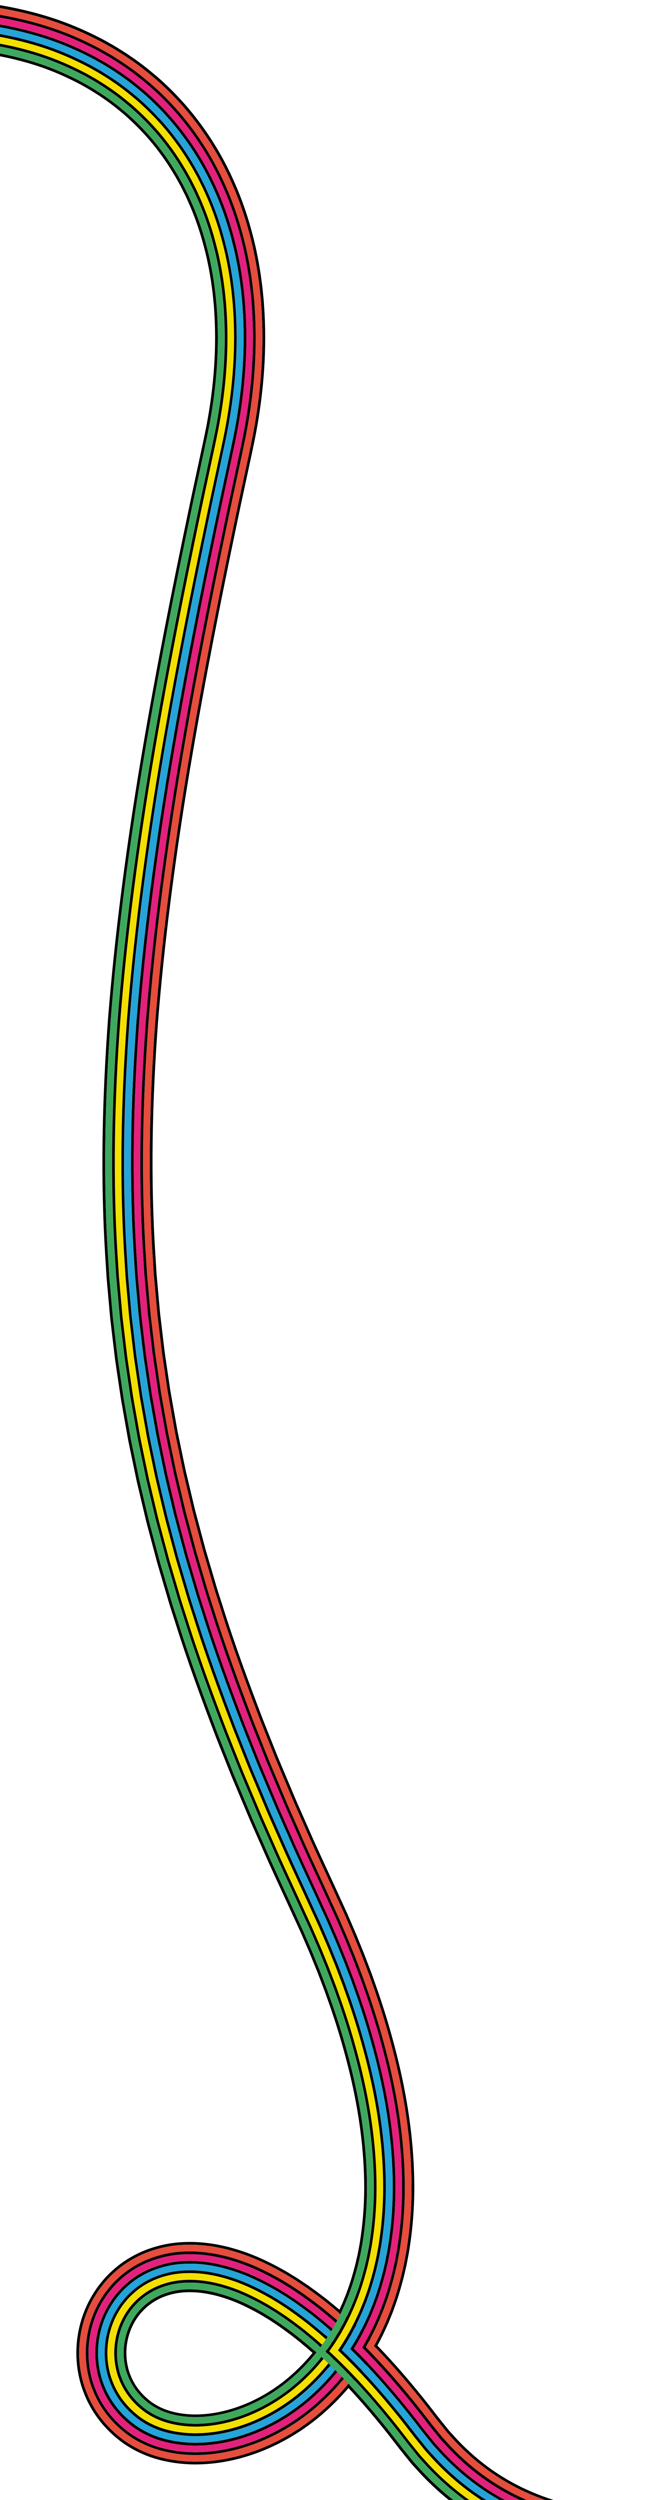 <?xml version="1.0" encoding="UTF-8" standalone="no"?>
<svg
   xmlns:dc="http://purl.org/dc/elements/1.1/"
   xmlns:cc="http://creativecommons.org/ns#"
   xmlns:rdf="http://www.w3.org/1999/02/22-rdf-syntax-ns#"
   xmlns:svg="http://www.w3.org/2000/svg"
   xmlns="http://www.w3.org/2000/svg"
   xmlns:sodipodi="http://sodipodi.sourceforge.net/DTD/sodipodi-0.dtd"
   xmlns:inkscape="http://www.inkscape.org/namespaces/inkscape"
   inkscape:version="1.0rc1 (09960d6, 2020-04-09)"
   sodipodi:docname="MTRewindRibbon2.svg"
   id="svg907"
   version="1.1"
   fill="none"
   viewBox="0 0 400 1520"
   height="1520"
   width="400">
  <sodipodi:namedview
     inkscape:current-layer="svg907"
     inkscape:window-maximized="0"
     inkscape:window-y="25"
     inkscape:window-x="0"
     inkscape:cy="1465.6971"
     inkscape:cx="196.57199"
     inkscape:zoom="2.0519292"
     showgrid="false"
     id="namedview909"
     inkscape:window-height="997"
     inkscape:window-width="1680"
     inkscape:pageshadow="2"
     inkscape:pageopacity="0"
     guidetolerance="10"
     gridtolerance="10"
     objecttolerance="10"
     borderopacity="1"
     bordercolor="#666666"
     pagecolor="#ffffff" />
  <g
     id="g900"
     clip-path="url(#clip0_160_28)">
    <path
       inkscape:connector-curvature="0"
       id="path878"
       fill="#030404"
       d="m 399.804,1530.21 v -1.7 c -11.608,-0.05 -23.108,-0.72 -34.353,-2.28 -11.235,-1.57 -22.234,-3.98 -32.664,-7.67 -10.439,-3.65 -20.338,-8.44 -29.481,-14.4 -9.153,-5.95 -17.55,-13.08 -25.131,-21.12 l -2.799,-3.08 c -0.923,-1.03 -1.905,-2.01 -2.75,-3.13 l -5.254,-6.52 c -3.811,-4.91 -7.621,-9.91 -11.608,-14.75 -7.916,-9.75 -16.194,-19.27 -24.984,-28.43 -8.789,-9.15 -18.09,-17.94 -28.097,-26.13 -4.959,-4.14 -10.213,-8.01 -15.566,-11.79 l -4.105,-2.74 -2.062,-1.37 -2.121,-1.3 -4.253,-2.6 -4.38,-2.45 c -5.902,-3.19 -12.01,-6.15 -18.482,-8.58 -6.472,-2.43 -13.248,-4.41 -20.339,-5.67 -7.09,-1.24 -14.505,-1.76 -22.057,-1.18 -7.542,0.54 -15.212,2.36 -22.479,5.42 -0.913,0.35 -1.807,0.79 -2.691,1.22 -0.884,0.44 -1.787,0.85 -2.651,1.33 -1.719,0.98 -3.477,1.91 -5.107,3.05 -3.349,2.14 -6.433,4.69 -9.32,7.41 -2.887,2.74 -5.45,5.79 -7.807,8.97 -2.278,3.23 -4.331,6.62 -6.04,10.16 -6.825,14.18 -8.583,30.57 -4.783,45.93 0.894,3.85 2.288,7.58 3.85,11.21 1.64,3.61 3.575,7.08 5.814,10.35 4.468,6.53 10.125,12.15 16.332,16.71 6.599,4.72 13.877,8.09 21.203,10.15 7.346,2.07 14.751,3.03 22.028,3.15 14.554,0.18 28.558,-2.87 41.512,-7.96 12.953,-5.12 24.895,-12.33 35.433,-21.11 10.518,-8.79 19.739,-19.02 27.281,-30.26 1.945,-2.78 3.664,-5.68 5.431,-8.56 1.65,-2.93 3.339,-5.86 4.803,-8.87 1.571,-2.98 2.887,-6.06 4.291,-9.11 l 1.896,-4.64 c 0.314,-0.78 0.638,-1.54 0.933,-2.33 l 0.844,-2.34 c 2.347,-6.25 4.154,-12.64 5.824,-19.03 l 1.109,-4.82 0.55,-2.42 0.462,-2.42 0.923,-4.85 c 0.275,-1.62 0.501,-3.24 0.747,-4.86 1.924,-12.97 2.72,-26 2.514,-38.91 -0.403,-25.84 -4.312,-51.22 -10.44,-75.76 -3.074,-12.27 -6.589,-24.38 -10.626,-36.28 -0.972,-3 -2.072,-5.93 -3.103,-8.9 l -1.571,-4.44 -1.67,-4.4 c -1.119,-2.92 -2.21,-5.86 -3.359,-8.77 l -3.535,-8.69 c -1.149,-2.91 -2.426,-5.77 -3.653,-8.63 -1.257,-2.86 -2.446,-5.75 -3.752,-8.58 l -7.729,-16.83 c -5.038,-11 -10.233,-21.94 -15.035,-33.03 l -7.326,-16.58 -7.032,-16.69 -3.516,-8.35 c -1.188,-2.78 -2.249,-5.59 -3.378,-8.39 l -6.698,-16.81 c -8.603,-22.51 -16.96,-45.115 -24.149,-68.05 l -2.769,-8.581 c -0.923,-2.857 -1.719,-5.753 -2.583,-8.63 l -5.097,-17.27 -4.635,-17.388 c -0.747,-2.906 -1.601,-5.782 -2.269,-8.708 l -2.072,-8.748 -2.082,-8.748 -1.041,-4.369 -0.923,-4.398 -3.653,-17.594 c -0.324,-1.463 -0.599,-2.936 -0.845,-4.409 l -0.786,-4.418 -1.571,-8.836 -1.561,-8.846 -1.316,-8.885 -1.316,-8.886 c -0.442,-2.965 -0.904,-5.92 -1.218,-8.895 l -2.111,-17.83 c -0.393,-2.965 -0.599,-5.959 -0.884,-8.934 l -0.795,-8.944 -0.805,-8.945 -0.55,-8.973 c -3.211,-47.824 -2.102,-95.962 1.444,-144.012 3.811,-48.049 10.076,-96.03 17.825,-143.864 7.827,-47.823 17.009,-95.519 26.86,-143.137 2.484,-11.9 4.92,-23.809 7.512,-35.689 l 3.83,-17.839 0.963,-4.458 0.962,-4.545 c 0.619,-3.122 1.316,-6.225 1.866,-9.367 4.636,-25.046 6.6,-50.828 4.763,-76.669 -0.167,-3.23 -0.569,-6.45 -0.864,-9.681 -0.324,-3.23 -0.825,-6.44 -1.237,-9.661 -0.541,-3.21 -1.032,-6.43 -1.66,-9.631 -0.678,-3.191 -1.247,-6.401 -2.072,-9.573 -3.045,-12.714 -7.12,-25.271 -12.581,-37.318 C 131.68,85.879 115.574,63.768 95.343,46.322 90.246,42.021 85.012,37.858 79.463,34.167 76.743,32.233 73.885,30.534 71.067,28.757 69.653,27.873 68.189,27.088 66.746,26.253 65.292,25.439 63.868,24.575 62.385,23.838 50.63,17.653 38.315,12.606 25.666,8.974 13.027,5.292 0.122,2.808 -12.812,1.374 -25.755,0.059 -38.738,-0.295 -51.603,0.226 -77.363,1.266 -102.651,5.743 -127.095,12.43 -151.578,19.096 -175.157,28.178 -198,38.575 l 0.707,1.541 c 22.764,-10.358 46.265,-19.41 70.64,-26.038 24.346,-6.666 49.516,-11.124 75.118,-12.155 12.796,-0.511 25.681,-0.167 38.536,1.198 12.845,1.424 25.652,3.898 38.183,7.54 12.551,3.593 24.758,8.611 36.405,14.737 1.473,0.727 2.887,1.581 4.321,2.386 1.424,0.825 2.877,1.6 4.282,2.474 2.789,1.757 5.627,3.446 8.318,5.361 5.5,3.662 10.675,7.786 15.723,12.047 20.034,17.28 35.982,39.174 46.589,63.12 5.411,11.939 9.457,24.398 12.472,37.014 0.815,3.142 1.385,6.333 2.053,9.504 0.618,3.181 1.109,6.372 1.649,9.563 0.403,3.2 0.904,6.391 1.228,9.602 0.304,3.2 0.697,6.411 0.864,9.621 1.817,25.675 -0.127,51.319 -4.743,76.238 -0.55,3.122 -1.238,6.214 -1.856,9.317 l -0.953,4.536 -0.962,4.457 -3.84,17.84 c -2.593,11.889 -5.028,23.799 -7.513,35.698 -9.85,47.628 -19.042,95.343 -26.879,143.206 -7.749,47.863 -14.024,95.893 -17.844,144.002 -3.545,48.108 -4.665,96.335 -1.444,144.247 l 0.55,8.983 0.805,8.964 0.805,8.964 c 0.275,2.985 0.491,5.979 0.884,8.954 l 2.121,17.869 c 0.314,2.985 0.786,5.95 1.228,8.915 l 1.316,8.895 1.316,8.895 1.562,8.856 1.581,8.856 0.786,4.428 c 0.245,1.482 0.53,2.955 0.854,4.418 l 3.663,17.623 0.923,4.409 1.041,4.379 2.082,8.757 2.082,8.768 c 0.668,2.926 1.522,5.812 2.269,8.718 l 4.645,17.418 5.107,17.299 c 0.864,2.877 1.669,5.773 2.592,8.64 l 2.77,8.591 c 7.198,22.969 15.565,45.609 24.178,68.149 l 6.708,16.83 c 1.129,2.79 2.2,5.61 3.388,8.4 l 3.516,8.36 7.041,16.71 7.336,16.6 c 4.812,11.09 9.998,22.05 15.045,33.06 l 7.719,16.8 c 1.297,2.83 2.495,5.71 3.742,8.57 1.228,2.85 2.495,5.7 3.644,8.6 l 3.525,8.67 c 1.139,2.9 2.229,5.83 3.349,8.74 l 1.66,4.38 1.571,4.42 c 1.031,2.96 2.131,5.88 3.094,8.87 4.016,11.86 7.532,23.93 10.586,36.16 6.099,24.43 9.988,49.69 10.39,75.36 0.207,12.83 -0.579,25.77 -2.494,38.63 -0.246,1.61 -0.471,3.22 -0.746,4.82 l -0.914,4.81 -0.461,2.41 -0.54,2.4 -1.1,4.78 c -1.66,6.34 -3.447,12.67 -5.775,18.86 l -0.844,2.32 c -0.295,0.78 -0.619,1.54 -0.924,2.31 l -1.875,4.6 c -1.385,3.01 -2.691,6.06 -4.243,9 -1.453,2.98 -3.123,5.88 -4.753,8.79 -1.748,2.84 -3.447,5.72 -5.372,8.46 -7.464,11.11 -16.577,21.23 -26.958,29.91 -10.4,8.67 -22.204,15.77 -34.971,20.83 -12.767,5.02 -26.565,8.02 -40.864,7.84 -7.139,-0.12 -14.407,-1.06 -21.586,-3.09 -7.169,-2.02 -14.25,-5.31 -20.672,-9.89 -6.059,-4.46 -11.569,-9.94 -15.929,-16.3 -2.18,-3.18 -4.066,-6.57 -5.667,-10.09 -1.522,-3.54 -2.877,-7.16 -3.752,-10.91 -3.702,-14.97 -1.984,-30.97 4.665,-44.79 1.669,-3.46 3.663,-6.76 5.883,-9.91 2.298,-3.09 4.792,-6.07 7.611,-8.73 2.818,-2.65 5.824,-5.13 9.084,-7.22 1.591,-1.11 3.3,-2.02 4.979,-2.98 0.845,-0.46 1.728,-0.86 2.583,-1.29 0.864,-0.41 1.728,-0.85 2.622,-1.19 7.081,-2.97 14.564,-4.76 21.949,-5.29 7.386,-0.55 14.663,-0.05 21.626,1.17 6.972,1.23 13.65,3.18 20.034,5.58 6.383,2.41 12.433,5.33 18.266,8.48 l 4.331,2.43 4.213,2.56 2.102,1.3 2.042,1.35 4.076,2.72 c 5.303,3.75 10.528,7.6 15.458,11.7 9.938,8.14 19.199,16.89 27.949,26 8.751,9.11 17,18.6 24.896,28.32 3.967,4.83 7.768,9.82 11.568,14.71 l 5.304,6.59 c 0.854,1.13 1.846,2.12 2.779,3.16 l 2.828,3.11 c 7.67,8.14 16.175,15.35 25.446,21.38 9.26,6.04 19.297,10.89 29.845,14.58 10.537,3.73 21.654,6.17 32.977,7.75 11.333,1.57 22.912,2.24 34.589,2.3 z" />
    <path
       inkscape:connector-curvature="0"
       id="path880"
       fill="#030404"
       d="m 399.804,1559 v -1.7 c -12.718,-0.06 -25.534,-0.78 -38.36,-2.56 -12.806,-1.8 -25.651,-4.59 -38.124,-8.99 -12.462,-4.35 -24.551,-10.19 -35.708,-17.46 -11.176,-7.27 -21.379,-15.95 -30.424,-25.54 l -3.329,-3.65 c -1.1,-1.23 -2.259,-2.41 -3.251,-3.71 l -6.167,-7.66 c -3.673,-4.73 -7.268,-9.44 -11.039,-14.03 -7.483,-9.21 -15.251,-18.14 -23.393,-26.62 -8.141,-8.47 -16.646,-16.49 -25.573,-23.8 -4.439,-3.71 -9.044,-7.09 -13.69,-10.38 l -3.535,-2.36 -1.768,-1.18 -1.797,-1.1 -3.594,-2.2 -3.644,-2.04 c -4.881,-2.63 -9.84,-5.03 -14.878,-6.92 -5.028,-1.88 -10.106,-3.35 -15.144,-4.23 -5.038,-0.89 -10.017,-1.2 -14.799,-0.85 -4.783,0.34 -9.3,1.49 -13.464,3.21 -8.279,3.52 -15.055,9.94 -18.954,18.15 -3.938,8.15 -4.96,17.81 -2.779,26.53 0.491,2.2 1.316,4.29 2.18,6.35 0.933,2.03 2.023,3.99 3.28,5.84 2.534,3.7 5.784,6.94 9.526,9.72 3.516,2.47 7.621,4.48 12.187,5.75 4.567,1.28 9.487,1.96 14.525,2.05 10.125,0.12 20.623,-2.06 30.513,-5.96 9.909,-3.92 19.278,-9.54 27.596,-16.48 8.308,-6.96 15.723,-15.12 21.841,-24.26 1.581,-2.25 2.976,-4.63 4.429,-6.97 1.346,-2.41 2.74,-4.8 3.938,-7.29 1.306,-2.45 2.377,-5.02 3.555,-7.53 l 1.572,-3.87 c 0.255,-0.65 0.54,-1.29 0.775,-1.95 l 0.708,-1.97 c 1.983,-5.22 3.496,-10.65 4.93,-16.09 l 0.952,-4.13 0.471,-2.06 0.393,-2.09 0.796,-4.17 c 0.236,-1.4 0.432,-2.81 0.648,-4.21 1.669,-11.25 2.396,-22.73 2.2,-34.28 -0.354,-23.1 -3.879,-46.38 -9.595,-69.23 -2.858,-11.42 -6.158,-22.78 -9.968,-34.01 -0.913,-2.82 -1.964,-5.6 -2.936,-8.41 l -1.483,-4.19 -1.581,-4.17 c -1.071,-2.78 -2.102,-5.57 -3.192,-8.33 l -3.369,-8.28 c -1.09,-2.77 -2.307,-5.49 -3.486,-8.22 -1.198,-2.73 -2.337,-5.49 -3.584,-8.2 l -7.543,-16.44 c -5.116,-11.16 -10.37,-22.25 -15.261,-33.52 l -7.444,-16.85 -7.159,-17 -3.575,-8.5 c -1.208,-2.83 -2.298,-5.71 -3.447,-8.56 l -6.835,-17.15 c -8.79,-23.01 -17.344,-46.14 -24.739,-69.713 l -2.838,-8.807 c -0.943,-2.935 -1.767,-5.92 -2.661,-8.875 l -5.244,-17.781 -4.783,-17.918 c -0.776,-2.994 -1.65,-5.959 -2.337,-8.974 l -2.151,-9.032 -2.141,-9.033 -1.07,-4.516 -0.953,-4.546 -3.781,-18.183 c -0.334,-1.512 -0.619,-3.034 -0.874,-4.556 l -0.815,-4.575 -1.63,-9.14 -1.611,-9.151 -1.365,-9.19 -1.365,-9.189 c -0.452,-3.063 -0.933,-6.127 -1.267,-9.2 L 69.132,804.423 c -0.403,-3.073 -0.629,-6.156 -0.913,-9.239 l -0.825,-9.248 -0.825,-9.249 -0.57,-9.268 c -3.319,-49.424 -2.161,-98.947 1.463,-148.076 3.899,-49.12 10.273,-97.876 18.109,-146.279 7.915,-48.394 17.186,-96.463 27.085,-144.346 2.504,-11.968 4.95,-23.946 7.552,-35.875 l 3.85,-17.918 0.962,-4.477 0.933,-4.408 c 0.57,-2.877 1.208,-5.734 1.719,-8.61 4.262,-23.004 5.991,-46.381 4.36,-69.375 -0.147,-2.877 -0.51,-5.734 -0.766,-8.591 -0.284,-2.857 -0.736,-5.694 -1.09,-8.541 -0.481,-2.818 -0.913,-5.656 -1.463,-8.464 -0.599,-2.788 -1.09,-5.615 -1.807,-8.365 -2.652,-11.084 -6.167,-21.923 -10.842,-32.193 l -1.748,-3.849 -1.905,-3.77 -0.943,-1.885 c -0.324,-0.618 -0.678,-1.227 -1.022,-1.846 l -2.042,-3.681 C 105.527,102.059 102.561,97.287 99.193,92.81 92.623,83.748 84.924,75.57 76.517,68.236 72.245,64.652 67.875,61.147 63.22,58.054 60.951,56.424 58.526,55.011 56.169,53.499 54.98,52.752 53.743,52.104 52.535,51.398 51.307,50.72 50.119,49.974 48.852,49.365 38.914,44.152 28.455,39.832 17.554,36.71 6.673,33.548 -4.553,31.359 -15.944,30.102 c -11.402,-1.218 -22.951,-1.532 -34.52,-1.06 -23.157,0.933 -46.344,4.997 -69.02,11.202 -22.715,6.166 -44.88,14.698 -66.496,24.535 l 0.708,1.541 c 21.536,-9.798 43.623,-18.291 66.23,-24.437 22.578,-6.185 45.637,-10.211 68.637,-11.143 11.49,-0.461 22.961,-0.147 34.274,1.06 11.304,1.247 22.43,3.417 33.204,6.549 10.803,3.083 21.154,7.373 30.974,12.528 1.247,0.609 2.426,1.335 3.643,2.013 1.198,0.697 2.426,1.345 3.594,2.081 2.337,1.482 4.724,2.886 6.973,4.497 4.606,3.063 8.927,6.519 13.15,10.063 8.308,7.255 15.919,15.336 22.421,24.3 3.329,4.418 6.266,9.141 9.114,13.903 l 2.023,3.642 c 0.333,0.609 0.687,1.208 1.001,1.826 l 0.933,1.866 1.886,3.731 1.728,3.809 c 4.616,10.171 8.102,20.912 10.734,31.899 0.717,2.729 1.198,5.527 1.797,8.296 0.55,2.779 0.973,5.596 1.454,8.395 0.353,2.827 0.805,5.635 1.08,8.472 0.255,2.848 0.619,5.666 0.766,8.532 1.621,22.827 -0.098,46.057 -4.341,68.943 -0.5,2.867 -1.149,5.714 -1.708,8.571 l -0.933,4.408 -0.963,4.477 -3.849,17.918 c -2.603,11.939 -5.058,23.917 -7.553,35.885 -9.909,47.893 -19.179,95.991 -27.095,144.414 -7.847,48.442 -14.23,97.248 -18.129,146.427 -3.624,49.188 -4.793,98.799 -1.463,148.311 l 0.57,9.278 0.825,9.269 0.825,9.268 c 0.285,3.093 0.511,6.185 0.913,9.258 l 2.19,18.488 c 0.324,3.083 0.815,6.156 1.267,9.219 l 1.365,9.209 1.365,9.21 1.611,9.17 1.63,9.16 0.815,4.585 c 0.255,1.532 0.55,3.053 0.874,4.565 l 3.791,18.223 0.953,4.555 1.07,4.526 2.151,9.043 2.151,9.042 c 0.687,3.024 1.562,5.989 2.337,8.994 l 4.793,17.957 5.254,17.81 c 0.894,2.965 1.719,5.95 2.661,8.885 l 2.848,8.827 c 7.405,23.603 15.969,46.773 24.768,69.803 l 6.845,17.17 c 1.159,2.86 2.249,5.75 3.457,8.58 l 3.584,8.51 7.17,17.01 7.453,16.87 c 4.891,11.29 10.155,22.39 15.272,33.55 l 7.532,16.4 c 1.247,2.71 2.377,5.45 3.575,8.18 1.178,2.73 2.386,5.45 3.476,8.21 l 3.359,8.25 c 1.09,2.76 2.121,5.54 3.182,8.3 l 1.571,4.16 1.483,4.18 c 0.972,2.79 2.013,5.57 2.927,8.37 3.79,11.2 7.071,22.52 9.928,33.9 5.686,22.74 9.192,45.91 9.546,68.84 0.187,11.47 -0.53,22.86 -2.18,34 -0.216,1.39 -0.403,2.79 -0.639,4.17 l -0.785,4.14 -0.393,2.07 -0.471,2.04 -0.943,4.08 c -1.414,5.39 -2.917,10.77 -4.871,15.93 l -0.698,1.95 c -0.245,0.65 -0.52,1.28 -0.775,1.92 l -1.562,3.83 c -1.159,2.48 -2.219,5.02 -3.506,7.44 -1.188,2.46 -2.573,4.82 -3.889,7.21 -1.434,2.3 -2.808,4.66 -4.37,6.88 -6.04,9.01 -13.336,17.05 -21.517,23.9 -8.2,6.84 -17.412,12.36 -27.135,16.2 -9.712,3.83 -20.014,5.97 -29.874,5.85 -4.91,-0.09 -9.683,-0.75 -14.083,-1.99 -4.409,-1.22 -8.318,-3.15 -11.657,-5.49 -3.594,-2.68 -6.698,-5.78 -9.123,-9.31 -1.208,-1.77 -2.249,-3.64 -3.133,-5.58 -0.825,-1.96 -1.611,-3.96 -2.072,-6.06 -2.082,-8.32 -1.11,-17.58 2.661,-25.38 3.732,-7.85 10.184,-13.95 18.09,-17.32 3.987,-1.64 8.318,-2.75 12.934,-3.07 4.615,-0.34 9.457,-0.05 14.367,0.83 4.92,0.86 9.899,2.29 14.839,4.15 4.95,1.85 9.841,4.22 14.662,6.82 l 3.605,2.02 3.555,2.17 1.777,1.09 1.748,1.16 3.506,2.33 c 4.606,3.27 9.183,6.62 13.582,10.3 8.859,7.26 17.324,15.24 25.426,23.67 8.102,8.43 15.841,17.33 23.295,26.51 3.761,4.57 7.336,9.27 10.999,13.99 l 6.216,7.73 c 1.002,1.3 2.171,2.5 3.28,3.74 l 3.359,3.68 c 9.123,9.69 19.445,18.47 30.729,25.8 11.284,7.36 23.491,13.25 36.081,17.63 12.59,4.45 25.544,7.26 38.438,9.07 12.914,1.79 25.809,2.52 38.595,2.58 z" />
    <path
       inkscape:connector-curvature="0"
       id="path882"
       fill="#e64d3c"
       d="m 399.804,1534.27 v -4.07 c -11.667,-0.06 -23.246,-0.72 -34.589,-2.3 -11.323,-1.59 -22.44,-4.02 -32.978,-7.75 -10.557,-3.69 -20.584,-8.54 -29.845,-14.58 -9.27,-6.03 -17.775,-13.24 -25.445,-21.38 l -2.828,-3.11 c -0.933,-1.04 -1.925,-2.03 -2.78,-3.16 l -5.303,-6.59 c -3.8,-4.89 -7.601,-9.88 -11.568,-14.71 -7.886,-9.71 -16.136,-19.2 -24.896,-28.32 -8.75,-9.11 -18.011,-17.86 -27.949,-26 -4.93,-4.1 -10.145,-7.95 -15.458,-11.7 l -4.076,-2.72 -2.042,-1.35 -2.102,-1.3 -4.213,-2.56 -4.331,-2.43 c -5.843,-3.15 -11.883,-6.07 -18.266,-8.48 -6.384,-2.4 -13.062,-4.35 -20.035,-5.58 -6.963,-1.22 -14.24,-1.72 -21.625,-1.17 -7.385,0.53 -14.868,2.32 -21.949,5.29 -0.894,0.34 -1.758,0.77 -2.622,1.19 -0.864,0.44 -1.738,0.83 -2.583,1.29 -1.679,0.96 -3.388,1.87 -4.979,2.98 -3.26,2.09 -6.266,4.57 -9.084,7.22 -2.818,2.66 -5.303,5.64 -7.611,8.73 -2.22,3.15 -4.223,6.45 -5.883,9.91 -6.649,13.82 -8.367,29.82 -4.665,44.79 0.874,3.75 2.229,7.38 3.752,10.91 1.601,3.52 3.486,6.9 5.667,10.09 4.36,6.36 9.87,11.84 15.929,16.3 6.423,4.58 13.503,7.87 20.672,9.89 7.179,2.02 14.446,2.97 21.586,3.09 14.299,0.17 28.087,-2.82 40.864,-7.84 12.767,-5.06 24.571,-12.16 34.971,-20.83 10.381,-8.68 19.504,-18.8 26.958,-29.91 1.925,-2.75 3.624,-5.62 5.372,-8.46 1.63,-2.91 3.3,-5.8 4.753,-8.79 1.552,-2.95 2.858,-5.99 4.243,-9 l 1.875,-4.6 c 0.305,-0.76 0.629,-1.53 0.923,-2.31 l 0.845,-2.32 c 2.327,-6.19 4.115,-12.52 5.775,-18.86 l 1.099,-4.78 0.541,-2.4 0.461,-2.41 0.913,-4.81 c 0.275,-1.61 0.501,-3.21 0.747,-4.82 1.915,-12.86 2.701,-25.8 2.494,-38.63 -0.393,-25.68 -4.291,-50.94 -10.39,-75.36 -3.054,-12.23 -6.57,-24.3 -10.587,-36.16 -0.962,-2.99 -2.062,-5.91 -3.093,-8.87 l -1.571,-4.42 -1.66,-4.38 c -1.12,-2.91 -2.21,-5.84 -3.349,-8.74 l -3.526,-8.67 c -1.149,-2.91 -2.416,-5.75 -3.643,-8.6 -1.247,-2.85 -2.445,-5.74 -3.742,-8.57 l -7.719,-16.8 c -5.048,-11.01 -10.243,-21.96 -15.045,-33.06 l -7.336,-16.6 -7.042,-16.71 -3.515,-8.36 c -1.189,-2.78 -2.249,-5.61 -3.388,-8.4 l -6.708,-16.83 c -8.613,-22.54 -16.98,-45.18 -24.178,-68.149 l -2.77,-8.591 c -0.923,-2.867 -1.718,-5.763 -2.593,-8.64 l -5.106,-17.299 -4.645,-17.418 c -0.747,-2.906 -1.601,-5.792 -2.269,-8.718 l -2.082,-8.768 -2.082,-8.757 -1.041,-4.379 -0.923,-4.409 -3.663,-17.623 c -0.324,-1.463 -0.599,-2.936 -0.855,-4.418 l -0.785,-4.428 -1.581,-8.856 -1.562,-8.856 -1.316,-8.895 -1.316,-8.895 c -0.442,-2.965 -0.903,-5.93 -1.228,-8.915 l -2.121,-17.869 c -0.393,-2.975 -0.609,-5.969 -0.884,-8.954 l -0.805,-8.964 -0.805,-8.964 -0.55,-8.983 c -3.221,-47.922 -2.102,-96.139 1.444,-144.247 3.82,-48.118 10.085,-96.139 17.844,-144.002 7.827,-47.863 17.019,-95.578 26.879,-143.206 2.485,-11.899 4.92,-23.809 7.513,-35.698 l 3.84,-17.84 0.962,-4.457 0.953,-4.536 c 0.618,-3.112 1.306,-6.195 1.856,-9.317 4.615,-24.928 6.56,-50.563 4.743,-76.238 -0.167,-3.21 -0.56,-6.411 -0.864,-9.621 -0.324,-3.201 -0.825,-6.402 -1.228,-9.602 -0.54,-3.191 -1.031,-6.382 -1.65,-9.563 -0.667,-3.171 -1.237,-6.362 -2.052,-9.504 -3.015,-12.616 -7.061,-25.075 -12.472,-37.014 C 130.226,86.851 114.278,64.956 94.243,47.676 89.196,43.425 84.01,39.292 78.52,35.63 75.83,33.715 72.992,32.026 70.202,30.269 68.808,29.395 67.354,28.62 65.921,27.795 64.487,26.99 63.073,26.136 61.599,25.409 49.952,19.283 37.745,14.275 25.194,10.672 12.663,7.03 -0.143,4.556 -12.989,3.132 -25.844,1.757 -38.728,1.414 -51.525,1.934 c -25.602,1.031 -50.773,5.488 -75.108,12.145 -24.395,6.617 -47.896,15.67 -70.66,26.028 l 1.699,3.692 c 22.597,-10.28 45.892,-19.253 70.021,-25.812 24.091,-6.598 48.956,-10.986 74.196,-12.007 12.61,-0.511 25.298,-0.167 37.937,1.178 12.629,1.394 25.2,3.829 37.486,7.403 12.305,3.525 24.247,8.434 35.639,14.423 1.444,0.707 2.818,1.551 4.223,2.337 1.395,0.805 2.818,1.561 4.184,2.425 2.72,1.718 5.5,3.368 8.122,5.243 5.372,3.574 10.43,7.609 15.36,11.762 19.563,16.877 35.148,38.261 45.529,61.706 5.303,11.693 9.261,23.907 12.227,36.297 0.805,3.083 1.355,6.225 2.013,9.337 0.609,3.123 1.09,6.264 1.62,9.396 0.403,3.152 0.894,6.284 1.208,9.445 0.295,3.152 0.688,6.303 0.845,9.465 1.787,25.272 -0.118,50.573 -4.685,75.206 -0.54,3.083 -1.227,6.146 -1.836,9.21 -0.629,3.082 -1.277,5.979 -1.915,8.983 l -3.84,17.849 c -2.593,11.9 -5.028,23.819 -7.523,35.728 -9.86,47.667 -19.062,95.432 -26.908,143.373 -7.769,47.942 -14.054,96.08 -17.884,144.345 -3.555,48.266 -4.675,96.679 -1.444,144.827 l 0.55,9.032 0.805,9.003 0.805,9.004 c 0.285,3.004 0.491,6.008 0.884,8.993 l 2.131,17.957 c 0.314,2.995 0.786,5.979 1.228,8.954 l 1.326,8.945 1.326,8.944 1.571,8.905 1.581,8.905 0.795,4.447 c 0.255,1.483 0.53,2.965 0.854,4.438 l 3.683,17.712 0.923,4.428 1.051,4.398 2.092,8.807 2.092,8.807 c 0.668,2.945 1.522,5.842 2.278,8.758 l 4.665,17.495 5.126,17.378 c 0.874,2.887 1.67,5.803 2.603,8.68 l 2.789,8.62 c 7.228,23.063 15.625,45.773 24.267,68.373 l 6.727,16.88 c 1.139,2.8 2.21,5.63 3.398,8.42 l 3.526,8.38 7.051,16.75 7.355,16.64 c 4.822,11.12 10.027,22.09 15.075,33.12 l 7.69,16.75 c 1.296,2.81 2.475,5.68 3.722,8.51 1.227,2.84 2.484,5.66 3.624,8.55 l 3.506,8.61 c 1.139,2.88 2.219,5.79 3.329,8.69 l 1.65,4.35 1.551,4.38 c 1.022,2.94 2.112,5.84 3.064,8.8 3.988,11.77 7.464,23.73 10.489,35.84 6.04,24.2 9.879,49.15 10.262,74.45 0.207,12.63 -0.579,25.36 -2.455,37.98 -0.245,1.58 -0.461,3.16 -0.726,4.74 l -0.894,4.71 -0.452,2.35 -0.53,2.35 -1.08,4.68 c -1.621,6.21 -3.369,12.4 -5.647,18.45 l -0.825,2.28 c -0.285,0.76 -0.599,1.5 -0.904,2.25 l -1.826,4.49 c -1.356,2.93 -2.623,5.92 -4.145,8.78 -1.414,2.92 -3.044,5.74 -4.635,8.56 -1.699,2.77 -3.359,5.58 -5.225,8.24 -7.257,10.82 -16.115,20.64 -26.191,29.06 -10.096,8.41 -21.527,15.3 -33.862,20.18 -12.335,4.85 -25.642,7.73 -39.312,7.56 -6.826,-0.12 -13.739,-1.02 -20.525,-2.94 -6.776,-1.9 -13.415,-5 -19.396,-9.27 -5.716,-4.22 -10.881,-9.35 -14.967,-15.32 -2.043,-2.99 -3.81,-6.16 -5.303,-9.45 -1.424,-3.31 -2.701,-6.71 -3.516,-10.24 -3.477,-14.03 -1.866,-29.07 4.38,-42.05 1.562,-3.24 3.437,-6.34 5.519,-9.28 2.16,-2.9 4.488,-5.69 7.13,-8.18 2.632,-2.49 5.441,-4.81 8.505,-6.77 1.493,-1.04 3.094,-1.88 4.655,-2.79 0.795,-0.43 1.62,-0.8 2.426,-1.2 0.815,-0.4 1.62,-0.81 2.465,-1.12 6.639,-2.78 13.681,-4.47 20.672,-4.98 6.992,-0.53 13.926,-0.06 20.604,1.12 6.678,1.18 13.12,3.06 19.307,5.38 6.187,2.33 12.06,5.17 17.766,8.25 l 4.233,2.36 4.114,2.52 2.053,1.26 2.003,1.33 3.997,2.66 c 5.205,3.68 10.332,7.46 15.193,11.5 9.791,8.03 18.934,16.66 27.596,25.68 8.662,9.02 16.833,18.42 24.669,28.06 3.939,4.79 7.71,9.74 11.491,14.61 l 5.44,6.74 c 0.874,1.16 1.886,2.17 2.848,3.24 l 2.907,3.19 c 7.876,8.36 16.636,15.79 26.192,22.01 9.546,6.22 19.887,11.22 30.729,15.01 10.832,3.83 22.204,6.31 33.753,7.93 11.559,1.6 23.325,2.29 35.149,2.35 z" />
    <path
       inkscape:connector-curvature="0"
       id="path884"
       fill="#030404"
       d="m 399.804,1535.97 v -1.7 c -11.824,-0.06 -23.59,-0.74 -35.149,-2.35 -11.549,-1.62 -22.921,-4.1 -33.753,-7.93 -10.842,-3.79 -21.183,-8.79 -30.729,-15.01 -9.556,-6.22 -18.316,-13.65 -26.192,-22.01 l -2.907,-3.19 c -0.962,-1.07 -1.974,-2.09 -2.848,-3.24 l -5.44,-6.74 c -3.781,-4.87 -7.552,-9.82 -11.49,-14.61 -7.828,-9.64 -16.008,-19.04 -24.67,-28.06 -8.662,-9.01 -17.805,-17.65 -27.596,-25.67 -4.851,-4.05 -9.988,-7.83 -15.193,-11.51 l -3.997,-2.66 -2.003,-1.33 -2.053,-1.26 -4.114,-2.52 -4.233,-2.36 c -5.696,-3.08 -11.579,-5.92 -17.766,-8.25 -6.187,-2.32 -12.619,-4.19 -19.307,-5.38 -6.678,-1.18 -13.612,-1.65 -20.604,-1.12 -6.992,0.5 -14.034,2.19 -20.672,4.98 -0.845,0.31 -1.65,0.72 -2.465,1.12 -0.805,0.4 -1.63,0.76 -2.426,1.2 -1.571,0.91 -3.172,1.75 -4.655,2.79 -3.054,1.96 -5.863,4.28 -8.505,6.77 -2.642,2.49 -4.969,5.28 -7.13,8.18 -2.082,2.95 -3.958,6.04 -5.519,9.28 -6.246,12.97 -7.856,28.02 -4.38,42.05 0.815,3.52 2.092,6.93 3.516,10.24 1.493,3.29 3.27,6.46 5.303,9.45 4.085,5.97 9.261,11.1 14.967,15.32 5.991,4.27 12.62,7.36 19.396,9.27 6.786,1.92 13.699,2.82 20.525,2.94 13.67,0.17 26.967,-2.71 39.312,-7.56 12.345,-4.88 23.776,-11.77 33.862,-20.18 10.076,-8.42 18.934,-18.24 26.191,-29.06 1.876,-2.67 3.526,-5.47 5.225,-8.24 1.591,-2.83 3.211,-5.64 4.635,-8.56 1.522,-2.86 2.789,-5.85 4.145,-8.78 l 1.826,-4.49 c 0.295,-0.75 0.619,-1.49 0.904,-2.25 l 0.825,-2.28 c 2.278,-6.04 4.026,-12.23 5.647,-18.45 l 1.08,-4.68 0.53,-2.34 0.452,-2.36 0.894,-4.71 c 0.265,-1.57 0.481,-3.16 0.726,-4.74 1.876,-12.62 2.662,-25.34 2.455,-37.98 -0.392,-25.29 -4.222,-50.25 -10.262,-74.45 -3.025,-12.11 -6.501,-24.08 -10.489,-35.84 -0.952,-2.95 -2.052,-5.86 -3.064,-8.8 l -1.551,-4.38 -1.65,-4.35 c -1.11,-2.9 -2.19,-5.81 -3.329,-8.69 l -3.506,-8.61 c -1.14,-2.88 -2.397,-5.71 -3.624,-8.55 -1.247,-2.84 -2.426,-5.7 -3.722,-8.51 l -7.69,-16.75 c -5.057,-11.02 -10.262,-22 -15.075,-33.12 l -7.355,-16.64 -7.051,-16.75 -3.526,-8.38 c -1.188,-2.79 -2.259,-5.61 -3.398,-8.42 l -6.727,-16.88 c -8.642,-22.61 -17.039,-45.32 -24.267,-68.373 l -2.789,-8.62 c -0.923,-2.877 -1.729,-5.783 -2.603,-8.679 l -5.126,-17.378 -4.665,-17.496 c -0.756,-2.926 -1.61,-5.822 -2.278,-8.758 l -2.092,-8.807 -2.092,-8.806 -1.051,-4.399 -0.923,-4.428 -3.683,-17.712 c -0.324,-1.472 -0.599,-2.955 -0.854,-4.437 l -0.795,-4.448 -1.581,-8.905 -1.571,-8.905 -1.326,-8.944 -1.326,-8.944 c -0.442,-2.985 -0.913,-5.96 -1.228,-8.954 l -2.131,-17.958 c -0.393,-2.984 -0.609,-5.998 -0.884,-8.993 l -0.805,-9.003 -0.805,-9.003 -0.55,-9.033 c -3.231,-48.148 -2.111,-96.561 1.444,-144.826 3.83,-48.266 10.115,-96.404 17.884,-144.345 7.846,-47.942 17.048,-95.717 26.908,-143.373 2.485,-11.91 4.93,-23.829 7.523,-35.728 l 3.84,-17.85 c 0.638,-2.994 1.286,-5.9 1.915,-8.983 0.609,-3.073 1.296,-6.127 1.836,-9.209 4.567,-24.634 6.472,-49.935 4.685,-75.207 -0.167,-3.161 -0.55,-6.313 -0.845,-9.464 -0.314,-3.152 -0.805,-6.294 -1.208,-9.445 -0.53,-3.132 -1.011,-6.274 -1.62,-9.396 -0.658,-3.113 -1.218,-6.245 -2.013,-9.337 -2.966,-12.391 -6.924,-24.604 -12.227,-36.298 C 126.711,88.991 111.135,67.617 91.572,50.73 86.632,46.577 81.575,42.542 76.213,38.968 73.581,37.093 70.811,35.453 68.091,33.725 66.726,32.871 65.302,32.115 63.907,31.3 62.503,30.515 61.128,29.68 59.684,28.963 48.292,22.974 36.351,18.065 24.045,14.541 11.76,10.967 -0.811,8.532 -13.44,7.138 -26.079,5.793 -38.768,5.449 -51.377,5.96 -76.617,6.981 -101.482,11.369 -125.573,17.967 c -24.129,6.558 -47.424,15.532 -70.021,25.812 l 0.707,1.542 c 22.519,-10.25 45.735,-19.194 69.766,-25.723 23.992,-6.568 48.73,-10.928 73.812,-11.949 12.531,-0.501 25.141,-0.167 37.682,1.168 12.541,1.384 25.003,3.8 37.191,7.344 12.197,3.495 24.031,8.365 35.315,14.295 1.434,0.707 2.799,1.532 4.184,2.317 1.375,0.805 2.789,1.551 4.144,2.396 2.701,1.708 5.441,3.338 8.043,5.194 5.313,3.544 10.322,7.53 15.212,11.644 19.366,16.71 34.794,37.868 45.087,61.108 5.254,11.585 9.182,23.701 12.129,35.993 0.795,3.063 1.345,6.175 2.003,9.258 0.609,3.103 1.08,6.215 1.611,9.327 0.392,3.123 0.884,6.245 1.198,9.377 0.294,3.132 0.677,6.264 0.844,9.396 1.778,25.104 -0.117,50.268 -4.664,74.784 -0.541,3.073 -1.218,6.116 -1.827,9.17 -0.619,3.063 -1.277,5.979 -1.905,8.974 l -3.84,17.859 c -2.593,11.899 -5.038,23.818 -7.523,35.737 -9.86,47.677 -19.072,95.471 -26.918,143.452 -7.768,47.981 -14.063,96.158 -17.903,144.492 -3.565,48.325 -4.684,96.826 -1.444,145.062 l 0.56,9.043 0.805,9.023 0.805,9.022 c 0.285,3.005 0.491,6.019 0.894,9.013 l 2.131,17.997 c 0.314,3.004 0.786,5.989 1.228,8.973 l 1.326,8.964 1.326,8.964 1.571,8.925 1.591,8.915 0.795,4.457 c 0.255,1.492 0.53,2.975 0.854,4.448 l 3.693,17.741 0.923,4.438 1.051,4.408 2.092,8.817 2.092,8.816 c 0.667,2.946 1.532,5.852 2.278,8.778 l 4.675,17.525 5.136,17.407 c 0.874,2.897 1.679,5.813 2.602,8.689 l 2.789,8.64 c 7.238,23.092 15.645,45.842 24.297,68.472 l 6.737,16.9 c 1.139,2.8 2.209,5.64 3.398,8.43 l 3.535,8.38 7.061,16.77 7.366,16.66 c 4.822,11.13 10.026,22.11 15.094,33.15 l 7.68,16.73 c 1.286,2.8 2.465,5.66 3.712,8.48 1.218,2.84 2.475,5.66 3.614,8.53 l 3.496,8.58 c 1.129,2.87 2.21,5.77 3.319,8.66 l 1.641,4.34 1.551,4.37 c 1.012,2.93 2.102,5.83 3.054,8.77 3.978,11.73 7.435,23.65 10.45,35.71 6.02,24.09 9.83,48.93 10.213,74.07 0.206,12.56 -0.569,25.18 -2.435,37.71 -0.246,1.56 -0.462,3.13 -0.727,4.69 l -0.884,4.68 -0.442,2.33 -0.53,2.33 -1.071,4.64 c -1.61,6.16 -3.339,12.3 -5.597,18.27 l -0.816,2.25 c -0.284,0.75 -0.599,1.49 -0.893,2.23 l -1.817,4.44 c -1.346,2.91 -2.593,5.85 -4.095,8.7 -1.405,2.88 -3.015,5.66 -4.587,8.47 -1.679,2.74 -3.319,5.51 -5.165,8.15 -7.179,10.69 -15.929,20.39 -25.868,28.71 -9.958,8.29 -21.242,15.09 -33.4,19.91 -12.158,4.78 -25.259,7.61 -38.664,7.44 -6.698,-0.12 -13.464,-1 -20.083,-2.87 -6.619,-1.85 -13.062,-4.88 -18.866,-9.01 -5.568,-4.1 -10.597,-9.1 -14.574,-14.9 -1.984,-2.9 -3.702,-5.98 -5.156,-9.18 -1.385,-3.22 -2.632,-6.53 -3.418,-9.95 -3.378,-13.64 -1.807,-28.28 4.262,-40.9 1.522,-3.15 3.339,-6.17 5.362,-9.03 2.102,-2.82 4.36,-5.53 6.924,-7.95 2.563,-2.41 5.293,-4.67 8.259,-6.56 1.444,-1.02 3.005,-1.84 4.527,-2.71 0.766,-0.43 1.571,-0.79 2.357,-1.17 0.795,-0.38 1.571,-0.78 2.396,-1.09 6.462,-2.71 13.316,-4.35 20.142,-4.84 6.835,-0.52 13.621,-0.06 20.171,1.1 6.561,1.16 12.895,3 18.994,5.29 6.098,2.3 11.912,5.1 17.549,8.15 l 4.184,2.34 4.085,2.49 2.033,1.26 1.984,1.31 3.957,2.64 c 5.166,3.65 10.253,7.41 15.075,11.42 9.723,7.96 18.826,16.56 27.449,25.54 8.622,8.98 16.764,18.35 24.571,27.95 3.929,4.78 7.68,9.71 11.461,14.57 l 5.49,6.81 c 0.884,1.17 1.905,2.2 2.877,3.28 l 2.937,3.22 c 7.964,8.46 16.822,15.98 26.506,22.27 9.663,6.3 20.132,11.36 31.092,15.2 10.95,3.88 22.43,6.38 34.078,8.01 11.657,1.62 23.491,2.31 35.383,2.36 z" />
    <path
       inkscape:connector-curvature="0"
       id="path886"
       fill="#e3217b"
       d="m 399.804,1540.03 v -4.06 c -11.893,-0.06 -23.737,-0.75 -35.384,-2.36 -11.638,-1.63 -23.118,-4.13 -34.078,-8.01 -10.96,-3.83 -21.429,-8.9 -31.092,-15.2 -9.674,-6.29 -18.542,-13.81 -26.506,-22.27 l -2.937,-3.22 c -0.972,-1.08 -1.993,-2.11 -2.877,-3.28 l -5.49,-6.81 c -3.771,-4.86 -7.532,-9.79 -11.46,-14.57 -7.808,-9.61 -15.949,-18.98 -24.572,-27.95 -8.622,-8.98 -17.716,-17.57 -27.449,-25.54 -4.821,-4.02 -9.918,-7.76 -15.074,-11.42 l -3.958,-2.64 -1.984,-1.31 -2.033,-1.26 -4.085,-2.48 -4.184,-2.35 c -5.637,-3.04 -11.451,-5.85 -17.549,-8.15 -6.099,-2.29 -12.433,-4.13 -18.993,-5.29 -6.561,-1.16 -13.347,-1.62 -20.172,-1.1 -6.825,0.49 -13.68,2.14 -20.142,4.84 -0.815,0.3 -1.601,0.71 -2.396,1.09 -0.786,0.39 -1.591,0.74 -2.357,1.17 -1.522,0.87 -3.084,1.7 -4.527,2.71 -2.966,1.89 -5.696,4.15 -8.259,6.56 -2.563,2.43 -4.822,5.14 -6.924,7.95 -2.023,2.86 -3.85,5.88 -5.362,9.03 -6.079,12.62 -7.65,27.27 -4.262,40.9 0.786,3.42 2.033,6.73 3.418,9.95 1.453,3.2 3.172,6.28 5.156,9.18 3.968,5.8 9.006,10.8 14.574,14.9 5.804,4.14 12.256,7.16 18.866,9.01 6.619,1.87 13.386,2.75 20.083,2.87 13.406,0.17 26.506,-2.66 38.664,-7.44 12.158,-4.81 23.442,-11.61 33.4,-19.91 9.939,-8.32 18.699,-18.01 25.868,-28.71 1.856,-2.64 3.486,-5.41 5.166,-8.15 1.571,-2.8 3.182,-5.59 4.586,-8.47 1.503,-2.84 2.76,-5.78 4.095,-8.7 l 1.817,-4.44 c 0.295,-0.74 0.609,-1.48 0.894,-2.23 l 0.815,-2.25 c 2.259,-5.97 3.987,-12.11 5.598,-18.27 l 1.07,-4.64 0.53,-2.33 0.442,-2.33 0.884,-4.68 c 0.265,-1.56 0.481,-3.13 0.727,-4.69 1.856,-12.53 2.642,-25.15 2.435,-37.71 -0.392,-25.14 -4.203,-49.97 -10.213,-74.07 -3.015,-12.06 -6.482,-23.97 -10.449,-35.71 -0.953,-2.94 -2.043,-5.84 -3.055,-8.76 l -1.551,-4.38 -1.64,-4.34 c -1.11,-2.89 -2.18,-5.79 -3.32,-8.66 l -3.496,-8.58 c -1.139,-2.88 -2.396,-5.7 -3.614,-8.53 -1.237,-2.82 -2.416,-5.68 -3.712,-8.48 l -7.68,-16.73 c -5.057,-11.03 -10.262,-22.02 -15.094,-33.15 l -7.366,-16.66 -7.061,-16.77 -3.535,-8.38 c -1.188,-2.79 -2.259,-5.63 -3.398,-8.43 l -6.737,-16.9 c -8.652,-22.64 -17.059,-45.38 -24.296,-68.471 l -2.789,-8.64 c -0.924,-2.877 -1.729,-5.793 -2.603,-8.689 l -5.136,-17.408 -4.675,-17.525 c -0.756,-2.926 -1.61,-5.832 -2.278,-8.777 l -2.092,-8.817 -2.092,-8.817 -1.051,-4.408 -0.923,-4.438 -3.692,-17.741 c -0.324,-1.473 -0.599,-2.955 -0.855,-4.447 l -0.795,-4.458 -1.591,-8.915 -1.571,-8.924 -1.326,-8.964 -1.326,-8.964 c -0.442,-2.985 -0.913,-5.969 -1.228,-8.974 l -2.131,-17.996 c -0.393,-2.995 -0.609,-6.009 -0.894,-9.013 l -0.805,-9.023 -0.805,-9.023 -0.56,-9.042 C 84.109,717.73 85.238,669.228 88.793,620.904 92.623,572.579 98.918,524.392 106.696,476.412 c 7.847,-47.972 17.059,-95.766 26.918,-143.452 2.495,-11.919 4.93,-23.838 7.523,-35.738 l 3.84,-17.859 c 0.638,-2.994 1.286,-5.91 1.905,-8.974 0.609,-3.053 1.287,-6.097 1.827,-9.17 4.537,-24.515 6.442,-49.679 4.665,-74.784 -0.157,-3.142 -0.55,-6.264 -0.845,-9.396 -0.314,-3.132 -0.805,-6.244 -1.198,-9.376 -0.53,-3.112 -1.002,-6.225 -1.611,-9.327 -0.658,-3.093 -1.208,-6.195 -2.003,-9.259 -2.946,-12.292 -6.875,-24.407 -12.129,-35.993 C 125.296,89.845 109.868,68.687 90.502,51.977 85.611,47.863 80.612,43.867 75.29,40.333 72.687,38.477 69.937,36.847 67.246,35.139 65.891,34.294 64.487,33.538 63.102,32.743 61.708,31.968 60.342,31.133 58.918,30.426 47.635,24.496 35.801,19.626 23.603,16.131 11.416,12.587 -1.047,10.171 -13.588,8.787 -26.128,7.452 -38.738,7.108 -51.269,7.619 c -25.082,1.011 -49.83,5.38 -73.813,11.949 -24.021,6.529 -47.237,15.473 -69.766,25.723 l 1.699,3.692 c 22.352,-10.171 45.372,-19.027 69.138,-25.497 23.736,-6.5 48.19,-10.81 72.899,-11.801 12.354,-0.501 24.758,-0.167 37.083,1.149 12.325,1.365 24.552,3.731 36.484,7.207 11.952,3.426 23.53,8.188 34.549,13.981 1.395,0.687 2.73,1.502 4.085,2.258 1.345,0.785 2.72,1.512 4.046,2.337 2.632,1.669 5.323,3.26 7.857,5.066 5.195,3.456 10.076,7.354 14.849,11.369 18.895,16.308 33.96,36.955 44.036,59.694 5.146,11.33 8.996,23.21 11.883,35.266 0.786,3.004 1.326,6.058 1.964,9.092 0.599,3.043 1.061,6.107 1.581,9.16 0.393,3.073 0.874,6.136 1.179,9.219 0.285,3.083 0.668,6.156 0.825,9.249 1.748,24.702 -0.118,49.522 -4.606,73.753 -1.139,6.058 -2.436,12.096 -3.712,18.016 l -3.84,17.869 c -2.593,11.909 -5.038,23.838 -7.533,35.767 -9.869,47.716 -19.091,95.569 -26.947,143.619 -7.788,48.059 -14.093,96.354 -17.943,144.826 -3.575,48.482 -4.704,97.169 -1.454,145.641 l 0.56,9.092 0.815,9.071 0.805,9.072 c 0.285,3.024 0.501,6.048 0.894,9.062 l 2.141,18.085 c 0.324,3.014 0.795,6.019 1.237,9.013 l 1.336,9.003 1.336,9.004 1.581,8.964 1.601,8.963 0.795,4.477 c 0.255,1.493 0.54,2.985 0.864,4.468 l 3.702,17.829 0.933,4.458 1.051,4.428 2.101,8.855 2.102,8.856 c 0.678,2.956 1.532,5.872 2.288,8.817 l 4.695,17.604 5.155,17.476 c 0.874,2.906 1.68,5.832 2.613,8.728 l 2.799,8.67 c 7.267,23.194 15.703,45.994 24.384,68.704 l 6.757,16.95 c 1.139,2.82 2.219,5.66 3.408,8.46 l 3.535,8.41 7.081,16.81 7.375,16.69 c 4.832,11.17 10.057,22.16 15.124,33.23 l 7.65,16.67 c 1.287,2.79 2.456,5.62 3.683,8.42 1.208,2.82 2.455,5.62 3.585,8.48 l 3.466,8.52 c 1.13,2.86 2.19,5.73 3.29,8.6 l 1.63,4.3 1.542,4.34 c 1.012,2.9 2.092,5.77 3.035,8.7 3.948,11.63 7.375,23.44 10.361,35.38 5.961,23.86 9.712,48.4 10.095,73.15 0.207,12.36 -0.559,24.77 -2.386,37.05 -0.236,1.53 -0.452,3.07 -0.707,4.61 l -0.864,4.57 -0.432,2.29 -0.521,2.28 -1.051,4.54 c -1.571,6.02 -3.26,12.02 -5.47,17.86 l -0.795,2.2 c -0.275,0.73 -0.58,1.44 -0.874,2.17 l -1.768,4.33 c -1.306,2.84 -2.534,5.71 -3.997,8.47 -1.365,2.81 -2.937,5.52 -4.459,8.25 -1.64,2.66 -3.231,5.36 -5.028,7.92 -6.973,10.4 -15.467,19.81 -25.102,27.87 -9.653,8.04 -20.564,14.61 -32.3,19.25 -11.726,4.61 -24.326,7.31 -37.112,7.16 -6.383,-0.11 -12.796,-0.96 -19.032,-2.71 -6.226,-1.75 -12.227,-4.58 -17.599,-8.4 -5.215,-3.85 -9.909,-8.52 -13.611,-13.91 -1.846,-2.7 -3.447,-5.57 -4.802,-8.54 -1.286,-3.01 -2.445,-6.08 -3.182,-9.27 -3.152,-12.69 -1.689,-26.4 3.977,-38.17 1.414,-2.95 3.123,-5.75 4.999,-8.42 1.954,-2.62 4.056,-5.14 6.442,-7.39 2.386,-2.24 4.91,-4.35 7.68,-6.11 1.345,-0.94 2.799,-1.69 4.213,-2.52 0.717,-0.39 1.463,-0.73 2.2,-1.09 0.737,-0.35 1.463,-0.73 2.229,-1.01 6.02,-2.52 12.433,-4.07 18.875,-4.54 6.442,-0.49 12.885,-0.06 19.15,1.05 6.276,1.11 12.364,2.89 18.267,5.1 5.892,2.22 11.549,4.95 17.039,7.91 l 4.085,2.29 3.987,2.44 1.984,1.22 1.944,1.29 3.88,2.58 c 5.067,3.58 10.066,7.27 14.819,11.22 9.575,7.85 18.561,16.33 27.085,25.21 8.525,8.88 16.607,18.16 24.346,27.69 3.899,4.75 7.621,9.63 11.382,14.47 l 5.617,6.98 c 0.904,1.18 1.955,2.24 2.947,3.35 l 3.015,3.3 c 8.17,8.67 17.284,16.42 27.252,22.89 9.948,6.49 20.731,11.69 31.976,15.63 11.245,3.98 22.98,6.54 34.844,8.2 11.873,1.65 23.903,2.34 35.953,2.39 z" />
    <path
       inkscape:connector-curvature="0"
       id="path888"
       fill="#030404"
       d="m 399.804,1541.72 v -1.7 c -12.05,-0.06 -24.081,-0.75 -35.954,-2.39 -11.863,-1.66 -23.599,-4.23 -34.844,-8.2 -11.244,-3.93 -22.018,-9.14 -31.976,-15.63 -9.958,-6.48 -19.081,-14.22 -27.252,-22.89 l -3.015,-3.3 c -0.992,-1.11 -2.043,-2.17 -2.946,-3.35 l -5.618,-6.98 c -3.761,-4.84 -7.473,-9.73 -11.382,-14.47 -7.738,-9.53 -15.821,-18.81 -24.345,-27.69 -8.534,-8.88 -17.51,-17.37 -27.086,-25.21 -4.753,-3.95 -9.751,-7.64 -14.819,-11.22 l -3.879,-2.58 -1.945,-1.29 -1.983,-1.22 -3.988,-2.44 -4.085,-2.29 c -5.5,-2.96 -11.146,-5.69 -17.039,-7.91 -5.892,-2.21 -11.991,-3.99 -18.266,-5.1 -6.266,-1.11 -12.708,-1.54 -19.151,-1.05 -6.442,0.46 -12.845,2.02 -18.875,4.54 -0.766,0.28 -1.493,0.66 -2.229,1.01 -0.727,0.36 -1.483,0.7 -2.2,1.09 -1.414,0.82 -2.868,1.58 -4.213,2.52 -2.76,1.76 -5.293,3.87 -7.68,6.11 -2.386,2.25 -4.488,4.77 -6.442,7.39 -1.876,2.67 -3.584,5.48 -4.999,8.42 -5.667,11.77 -7.13,25.47 -3.977,38.17 0.737,3.19 1.895,6.26 3.182,9.27 1.355,2.97 2.956,5.84 4.802,8.54 3.702,5.4 8.387,10.06 13.611,13.91 5.372,3.82 11.372,6.65 17.599,8.4 6.226,1.75 12.649,2.6 19.032,2.71 12.787,0.15 25.387,-2.55 37.113,-7.16 11.735,-4.64 22.646,-11.21 32.3,-19.25 9.634,-8.06 18.129,-17.46 25.102,-27.87 1.797,-2.56 3.388,-5.26 5.028,-7.92 1.522,-2.73 3.093,-5.44 4.458,-8.25 1.464,-2.76 2.681,-5.63 3.997,-8.47 l 1.768,-4.33 c 0.285,-0.73 0.599,-1.44 0.874,-2.17 l 0.796,-2.2 c 2.199,-5.84 3.889,-11.84 5.47,-17.86 l 1.05,-4.54 0.521,-2.28 0.432,-2.29 0.864,-4.58 c 0.256,-1.53 0.472,-3.06 0.707,-4.6 1.827,-12.28 2.593,-24.69 2.387,-37.05 -0.383,-24.75 -4.145,-49.29 -10.096,-73.15 -2.985,-11.94 -6.413,-23.75 -10.361,-35.38 -0.942,-2.93 -2.023,-5.79 -3.034,-8.7 l -1.542,-4.34 -1.63,-4.3 c -1.1,-2.87 -2.171,-5.74 -3.29,-8.6 l -3.467,-8.52 c -1.129,-2.86 -2.377,-5.66 -3.584,-8.48 -1.228,-2.8 -2.407,-5.64 -3.683,-8.42 l -7.651,-16.67 c -5.067,-11.07 -10.282,-22.06 -15.123,-33.23 l -7.376,-16.69 -7.08,-16.82 -3.536,-8.4 c -1.188,-2.8 -2.268,-5.63 -3.408,-8.46 l -6.756,-16.95 c -8.682,-22.71 -17.108,-45.52 -24.385,-68.705 l -2.799,-8.67 c -0.933,-2.886 -1.738,-5.822 -2.612,-8.728 l -5.156,-17.476 -4.694,-17.604 c -0.756,-2.935 -1.621,-5.851 -2.288,-8.816 l -2.102,-8.856 -2.102,-8.856 -1.05,-4.428 -0.933,-4.458 -3.703,-17.829 c -0.324,-1.483 -0.609,-2.975 -0.864,-4.467 l -0.795,-4.477 -1.601,-8.964 -1.581,-8.964 -1.336,-9.003 -1.336,-9.003 c -0.442,-3.005 -0.913,-5.999 -1.238,-9.013 L 86.377,802.558 c -0.393,-3.005 -0.609,-6.038 -0.894,-9.062 l -0.805,-9.072 -0.815,-9.072 -0.56,-9.092 c -3.251,-48.462 -2.121,-97.159 1.453,-145.641 3.85,-48.481 10.155,-96.767 17.942,-144.826 7.866,-48.05 17.078,-95.903 26.948,-143.619 2.494,-11.929 4.93,-23.857 7.532,-35.767 l 3.84,-17.869 c 1.277,-5.93 2.573,-11.958 3.712,-18.016 4.488,-24.231 6.354,-49.051 4.606,-73.753 -0.157,-3.093 -0.54,-6.166 -0.825,-9.249 -0.304,-3.083 -0.795,-6.146 -1.178,-9.219 -0.521,-3.053 -0.982,-6.116 -1.581,-9.16 -0.648,-3.034 -1.189,-6.087 -1.964,-9.092 -2.888,-12.066 -6.737,-23.936 -11.883,-35.266 C 121.83,92.044 106.765,71.397 87.87,55.089 83.097,51.074 78.216,47.176 73.021,43.72 70.477,41.904 67.796,40.323 65.164,38.654 63.839,37.829 62.464,37.093 61.118,36.317 59.763,35.561 58.427,34.746 57.033,34.059 46.004,28.266 34.435,23.504 22.484,20.078 10.552,16.602 -1.685,14.236 -14,12.871 -26.325,11.556 -38.728,11.222 -51.083,11.723 c -24.719,1.002 -49.162,5.312 -72.899,11.801 -23.775,6.46 -46.795,15.326 -69.137,25.497 l 0.707,1.541 c 22.273,-10.132 45.214,-18.968 68.882,-25.399 23.639,-6.47 47.954,-10.751 72.526,-11.742 12.276,-0.491 24.601,-0.157 36.828,1.139 12.227,1.355 24.365,3.701 36.199,7.147 11.854,3.397 23.314,8.11 34.235,13.853 1.385,0.677 2.701,1.482 4.046,2.239 1.336,0.776 2.701,1.502 4.007,2.317 2.603,1.649 5.264,3.22 7.778,5.017 5.136,3.417 9.978,7.275 14.692,11.252 18.698,16.141 33.606,36.572 43.594,59.105 5.097,11.232 8.917,23.004 11.775,34.972 0.775,2.984 1.306,6.008 1.954,9.023 0.589,3.014 1.051,6.057 1.571,9.091 0.383,3.053 0.864,6.087 1.169,9.151 0.285,3.063 0.668,6.116 0.825,9.179 1.738,24.536 -0.118,49.218 -4.577,73.322 -1.139,6.028 -2.416,12.027 -3.702,17.967 l -3.84,17.869 c -2.593,11.909 -5.038,23.848 -7.532,35.777 -9.88,47.735 -19.102,95.598 -26.968,143.687 -7.788,48.089 -14.102,96.433 -17.952,144.973 -3.575,48.541 -4.714,97.317 -1.453,145.877 l 0.56,9.101 0.815,9.082 0.815,9.082 c 0.285,3.024 0.501,6.058 0.894,9.072 l 2.151,18.114 c 0.324,3.024 0.795,6.028 1.237,9.033 l 1.336,9.022 1.336,9.023 1.581,8.984 1.601,8.983 0.795,4.487 c 0.255,1.502 0.54,2.995 0.864,4.477 l 3.712,17.859 0.933,4.467 1.051,4.438 2.112,8.876 2.111,8.875 c 0.678,2.965 1.542,5.881 2.298,8.827 l 4.704,17.633 5.166,17.506 c 0.874,2.916 1.689,5.841 2.622,8.738 l 2.799,8.689 c 7.287,23.224 15.723,46.064 24.414,68.804 l 6.757,16.97 c 1.139,2.81 2.219,5.66 3.417,8.46 l 3.545,8.41 7.091,16.83 7.385,16.71 c 4.842,11.17 10.056,22.18 15.134,33.26 l 7.64,16.65 c 1.277,2.78 2.446,5.6 3.673,8.4 1.208,2.81 2.455,5.61 3.575,8.45 l 3.457,8.5 c 1.119,2.84 2.19,5.71 3.28,8.57 l 1.63,4.29 1.532,4.33 c 1.002,2.89 2.082,5.75 3.025,8.67 3.928,11.59 7.346,23.37 10.321,35.25 5.932,23.75 9.674,48.17 10.047,72.76 0.196,12.28 -0.56,24.6 -2.367,36.78 -0.236,1.53 -0.442,3.05 -0.707,4.57 l -0.864,4.54 -0.432,2.26 -0.511,2.26 -1.041,4.51 c -1.561,5.96 -3.231,11.91 -5.411,17.68 l -0.786,2.18 c -0.275,0.73 -0.579,1.43 -0.864,2.15 l -1.748,4.29 c -1.296,2.8 -2.504,5.65 -3.948,8.39 -1.345,2.77 -2.897,5.45 -4.409,8.15 -1.621,2.63 -3.192,5.3 -4.97,7.83 -6.894,10.28 -15.281,19.56 -24.787,27.51 -9.516,7.93 -20.29,14.41 -31.839,18.98 -11.549,4.54 -23.942,7.2 -36.464,7.04 -6.256,-0.11 -12.521,-0.93 -18.59,-2.64 -6.059,-1.7 -11.883,-4.45 -17.068,-8.14 -5.077,-3.74 -9.624,-8.28 -13.209,-13.5 -1.787,-2.62 -3.339,-5.39 -4.655,-8.28 -1.247,-2.9 -2.377,-5.89 -3.084,-8.97 -3.054,-12.31 -1.64,-25.62 3.86,-37.03 1.375,-2.85 3.025,-5.56 4.842,-8.16 1.895,-2.53 3.938,-4.97 6.246,-7.15 2.308,-2.17 4.763,-4.21 7.434,-5.91 1.296,-0.92 2.711,-1.65 4.076,-2.45 0.697,-0.38 1.424,-0.7 2.131,-1.06 0.717,-0.34 1.414,-0.7 2.161,-0.98 5.843,-2.44 12.06,-3.96 18.345,-4.4 6.276,-0.48 12.581,-0.06 18.728,1.03 6.148,1.09 12.149,2.83 17.962,5.01 5.814,2.19 11.392,4.89 16.833,7.82 l 4.046,2.25 3.948,2.41 1.974,1.21 1.925,1.27 3.85,2.57 c 5.028,3.55 9.987,7.2 14.701,11.14 9.506,7.78 18.443,16.23 26.938,25.06 8.495,8.85 16.538,18.1 24.257,27.59 3.889,4.73 7.592,9.6 11.343,14.43 l 5.676,7.04 c 0.914,1.19 1.974,2.27 2.976,3.39 l 3.044,3.34 c 8.26,8.76 17.481,16.59 27.557,23.15 10.076,6.57 20.977,11.83 32.34,15.81 11.362,4.01 23.206,6.6 35.168,8.27 11.971,1.66 24.07,2.36 36.189,2.42 z" />
    <path
       inkscape:connector-curvature="0"
       id="path890"
       fill="#24a4d9"
       d="m 399.804,1545.78 v -4.06 c -12.119,-0.06 -24.218,-0.76 -36.19,-2.42 -11.951,-1.67 -23.805,-4.26 -35.167,-8.27 -11.363,-3.98 -22.274,-9.24 -32.34,-15.81 -10.076,-6.55 -19.307,-14.39 -27.557,-23.15 l -3.044,-3.34 c -1.002,-1.12 -2.062,-2.19 -2.976,-3.39 l -5.676,-7.04 c -3.752,-4.83 -7.454,-9.7 -11.343,-14.43 -7.719,-9.5 -15.762,-18.75 -24.257,-27.59 -8.495,-8.83 -17.432,-17.28 -26.938,-25.06 -4.724,-3.94 -9.683,-7.59 -14.702,-11.14 l -3.849,-2.57 -1.925,-1.27 -1.974,-1.21 -3.948,-2.41 -4.046,-2.25 c -5.431,-2.94 -11.019,-5.64 -16.833,-7.82 -5.814,-2.18 -11.804,-3.92 -17.962,-5.01 -6.147,-1.09 -12.443,-1.5 -18.728,-1.03 -6.275,0.45 -12.502,1.97 -18.345,4.4 -0.746,0.28 -1.444,0.64 -2.16,0.98 -0.707,0.36 -1.434,0.67 -2.131,1.06 -1.375,0.8 -2.779,1.53 -4.076,2.45 -2.681,1.71 -5.126,3.74 -7.434,5.91 -2.308,2.18 -4.341,4.62 -6.246,7.15 -1.817,2.6 -3.467,5.32 -4.841,8.16 -5.5,11.41 -6.924,24.73 -3.86,37.03 0.707,3.09 1.837,6.07 3.084,8.97 1.316,2.89 2.868,5.67 4.655,8.28 3.585,5.23 8.132,9.76 13.209,13.5 5.185,3.69 10.999,6.43 17.068,8.14 6.069,1.71 12.335,2.53 18.59,2.64 12.521,0.16 24.915,-2.5 36.464,-7.04 11.549,-4.58 22.323,-11.05 31.839,-18.98 9.506,-7.95 17.893,-17.23 24.787,-27.51 1.778,-2.53 3.349,-5.2 4.969,-7.83 1.503,-2.7 3.064,-5.38 4.41,-8.15 1.444,-2.73 2.651,-5.58 3.948,-8.39 l 1.748,-4.29 c 0.285,-0.72 0.589,-1.42 0.864,-2.15 l 0.786,-2.18 c 2.18,-5.77 3.849,-11.72 5.411,-17.68 l 1.041,-4.51 0.511,-2.26 0.432,-2.26 0.864,-4.54 c 0.255,-1.52 0.471,-3.04 0.707,-4.56 1.807,-12.19 2.573,-24.5 2.367,-36.79 -0.383,-24.59 -4.115,-49.01 -10.047,-72.76 -2.975,-11.88 -6.393,-23.66 -10.321,-35.25 -0.943,-2.92 -2.023,-5.77 -3.025,-8.67 l -1.532,-4.33 -1.63,-4.29 c -1.1,-2.86 -2.161,-5.73 -3.28,-8.57 l -3.457,-8.5 c -1.13,-2.85 -2.367,-5.64 -3.575,-8.45 -1.228,-2.8 -2.396,-5.62 -3.673,-8.4 l -7.64,-16.65 c -5.078,-11.08 -10.292,-22.08 -15.134,-33.26 l -7.385,-16.71 -7.091,-16.83 -3.545,-8.41 c -1.198,-2.8 -2.269,-5.65 -3.418,-8.46 l -6.756,-16.97 c -8.691,-22.74 -17.137,-45.58 -24.414,-68.804 l -2.799,-8.689 c -0.933,-2.897 -1.739,-5.832 -2.622,-8.738 L 112.5,945.813 107.796,928.18 c -0.756,-2.946 -1.621,-5.862 -2.298,-8.827 l -2.112,-8.875 -2.111,-8.876 -1.051,-4.437 -0.933,-4.468 -3.712,-17.859 c -0.324,-1.482 -0.609,-2.975 -0.864,-4.477 l -0.795,-4.487 -1.601,-8.983 -1.581,-8.984 -1.336,-9.022 -1.336,-9.023 c -0.442,-3.005 -0.923,-6.009 -1.238,-9.033 L 84.678,802.715 c -0.393,-3.014 -0.609,-6.048 -0.894,-9.072 l -0.815,-9.082 -0.815,-9.082 -0.56,-9.101 c -3.26,-48.56 -2.121,-97.336 1.454,-145.877 3.85,-48.54 10.164,-96.874 17.952,-144.973 7.866,-48.089 17.088,-95.952 26.968,-143.687 2.494,-11.929 4.939,-23.868 7.532,-35.777 l 3.84,-17.869 c 1.286,-5.94 2.563,-11.939 3.702,-17.967 4.469,-24.104 6.315,-48.786 4.577,-73.322 -0.157,-3.073 -0.54,-6.126 -0.825,-9.179 -0.305,-3.064 -0.786,-6.097 -1.169,-9.151 -0.511,-3.034 -0.982,-6.077 -1.571,-9.091 -0.639,-3.005 -1.179,-6.039 -1.955,-9.023 -2.867,-11.968 -6.687,-23.74 -11.775,-34.972 C 120.337,92.957 105.429,72.526 86.731,56.385 82.007,52.419 77.175,48.55 72.039,45.134 69.525,43.337 66.863,41.766 64.261,40.117 62.955,39.302 61.59,38.575 60.254,37.8 58.909,37.044 57.593,36.239 56.208,35.561 45.287,29.827 33.827,25.105 21.973,21.708 10.139,18.271 -1.989,15.915 -14.226,14.56 c -12.236,-1.306 -24.561,-1.64 -36.828,-1.139 -24.561,0.992 -48.887,5.272 -72.526,11.742 -23.668,6.431 -46.609,15.267 -68.882,25.399 l 1.699,3.692 c 22.106,-10.054 44.841,-18.811 68.253,-25.174 23.384,-6.401 47.415,-10.623 71.613,-11.605 12.089,-0.491 24.208,-0.157 36.228,1.119 12.011,1.325 23.903,3.633 35.492,7 11.598,3.318 22.803,7.943 33.469,13.539 1.355,0.668 2.642,1.453 3.958,2.189 1.306,0.756 2.632,1.463 3.909,2.258 2.544,1.61 5.136,3.142 7.591,4.899 5.018,3.338 9.723,7.098 14.328,10.967 9.064,7.913 17.373,16.73 24.444,26.489 3.623,4.811 6.815,9.936 9.899,15.101 l 2.19,3.947 c 0.363,0.657 0.736,1.315 1.09,1.983 l 1.011,2.022 2.033,4.036 1.876,4.113 c 4.979,10.977 8.721,22.513 11.53,34.246 0.766,2.925 1.286,5.9 1.915,8.846 0.579,2.965 1.031,5.949 1.541,8.924 0.374,2.995 0.855,5.98 1.149,8.994 0.275,3.004 0.658,6.008 0.806,9.032 1.709,24.133 -0.108,48.472 -4.528,72.291 -1.119,5.949 -2.386,11.88 -3.673,17.849 l -3.839,17.888 c -2.593,11.92 -5.038,23.868 -7.533,35.807 -9.879,47.775 -19.111,95.697 -26.997,143.864 -7.798,48.177 -14.132,96.619 -18.001,145.317 -3.594,48.698 -4.734,97.66 -1.453,146.446 l 0.56,9.151 0.815,9.13 0.815,9.131 c 0.285,3.044 0.501,6.087 0.903,9.121 l 2.161,18.203 c 0.324,3.044 0.795,6.058 1.247,9.082 l 1.345,9.062 1.345,9.062 1.591,9.023 1.611,9.022 0.805,4.517 c 0.255,1.502 0.54,3.004 0.864,4.496 l 3.732,17.948 0.943,4.487 1.061,4.457 2.121,8.915 2.121,8.915 c 0.678,2.974 1.542,5.91 2.308,8.865 l 4.724,17.712 5.185,17.574 c 0.884,2.926 1.689,5.872 2.632,8.778 l 2.819,8.718 c 7.306,23.318 15.782,46.238 24.502,69.038 l 6.777,17.02 c 1.149,2.83 2.229,5.68 3.427,8.49 l 3.555,8.43 7.11,16.88 7.405,16.75 c 4.851,11.2 10.086,22.23 15.173,33.32 l 7.621,16.6 c 1.267,2.75 2.425,5.56 3.653,8.35 1.198,2.79 2.436,5.57 3.555,8.4 l 3.437,8.44 c 1.11,2.83 2.171,5.67 3.261,8.51 l 1.61,4.26 1.523,4.29 c 0.992,2.87 2.062,5.72 3.005,8.6 3.899,11.5 7.287,23.16 10.223,34.94 5.873,23.52 9.556,47.63 9.929,71.83 0.196,12.1 -0.55,24.2 -2.328,36.14 -0.235,1.49 -0.432,2.98 -0.687,4.47 l -0.845,4.45 -0.422,2.22 -0.501,2.2 -1.011,4.41 c -1.523,5.82 -3.163,11.63 -5.284,17.27 l -0.766,2.12 c -0.265,0.7 -0.56,1.39 -0.845,2.09 l -1.699,4.18 c -1.266,2.73 -2.435,5.5 -3.849,8.16 -1.306,2.71 -2.819,5.3 -4.292,7.93 -1.581,2.56 -3.103,5.16 -4.832,7.61 -6.687,9.98 -14.819,18.97 -24.011,26.66 -9.212,7.68 -19.612,13.92 -30.729,18.33 -11.117,4.38 -23.02,6.91 -34.912,6.76 -5.942,-0.11 -11.854,-0.89 -17.53,-2.49 -5.677,-1.59 -11.039,-4.14 -15.792,-7.52 -4.724,-3.5 -8.937,-7.69 -12.246,-12.52 -1.65,-2.42 -3.084,-4.98 -4.292,-7.64 -1.149,-2.69 -2.2,-5.43 -2.848,-8.29 -2.828,-11.37 -1.512,-23.73 3.575,-34.29 1.277,-2.64 2.799,-5.14 4.478,-7.55 1.758,-2.34 3.634,-4.59 5.765,-6.61 2.131,-1.99 4.38,-3.88 6.855,-5.45 1.198,-0.84 2.494,-1.52 3.761,-2.25 0.638,-0.36 1.316,-0.65 1.964,-0.98 0.658,-0.31 1.306,-0.65 1.994,-0.91 5.401,-2.26 11.185,-3.67 17.068,-4.09 5.882,-0.45 11.844,-0.06 17.697,0.98 5.863,1.03 11.618,2.71 17.225,4.81 5.608,2.11 11.029,4.73 16.322,7.59 l 3.938,2.2 3.86,2.35 1.925,1.19 1.885,1.25 3.761,2.5 c 4.93,3.49 9.792,7.07 14.447,10.95 9.359,7.67 18.188,15.99 26.584,24.74 8.397,8.75 16.371,17.91 24.031,27.33 3.86,4.7 7.533,9.53 11.265,14.33 l 5.804,7.2 c 0.933,1.22 2.023,2.32 3.054,3.47 l 3.123,3.42 c 8.465,8.98 17.942,17.03 28.303,23.77 10.351,6.75 21.566,12.16 33.223,16.24 11.648,4.11 23.757,6.75 35.934,8.46 12.188,1.69 24.483,2.4 36.749,2.45 z" />
    <path
       inkscape:connector-curvature="0"
       id="path892"
       fill="#030404"
       d="m 399.804,1547.48 v -1.7 c -12.276,-0.05 -24.562,-0.76 -36.749,-2.45 -12.178,-1.71 -24.287,-4.34 -35.934,-8.46 -11.657,-4.08 -22.863,-9.49 -33.223,-16.24 -10.361,-6.74 -19.848,-14.8 -28.304,-23.77 l -3.123,-3.42 c -1.031,-1.15 -2.111,-2.25 -3.054,-3.47 l -5.804,-7.2 c -3.732,-4.8 -7.405,-9.63 -11.264,-14.32 -7.66,-9.43 -15.625,-18.59 -24.031,-27.34 -8.397,-8.75 -17.226,-17.07 -26.585,-24.74 -4.645,-3.88 -9.516,-7.45 -14.446,-10.95 l -3.761,-2.5 -1.886,-1.25 -1.925,-1.19 -3.859,-2.35 -3.938,-2.2 c -5.294,-2.86 -10.715,-5.48 -16.322,-7.59 -5.608,-2.1 -11.363,-3.77 -17.226,-4.81 -5.853,-1.04 -11.814,-1.42 -17.697,-0.98 -5.892,0.42 -11.667,1.83 -17.068,4.09 -0.688,0.26 -1.336,0.6 -1.994,0.91 -0.658,0.33 -1.326,0.62 -1.964,0.98 -1.267,0.73 -2.563,1.4 -3.761,2.25 -2.475,1.58 -4.724,3.46 -6.855,5.45 -2.131,2.01 -4.007,4.27 -5.765,6.61 -1.679,2.4 -3.211,4.91 -4.478,7.55 -5.087,10.57 -6.403,22.92 -3.575,34.29 0.648,2.85 1.699,5.6 2.848,8.29 1.218,2.66 2.642,5.23 4.292,7.64 3.31,4.83 7.523,9.02 12.246,12.52 4.753,3.38 10.115,5.92 15.791,7.52 5.676,1.6 11.589,2.38 17.53,2.49 11.893,0.15 23.795,-2.38 34.912,-6.76 11.127,-4.4 21.527,-10.65 30.729,-18.33 9.193,-7.7 17.324,-16.68 24.012,-26.66 1.728,-2.45 3.251,-5.04 4.832,-7.61 1.463,-2.62 2.975,-5.22 4.291,-7.93 1.414,-2.66 2.583,-5.43 3.85,-8.16 l 1.699,-4.18 c 0.275,-0.7 0.579,-1.4 0.845,-2.09 l 0.766,-2.12 c 2.131,-5.64 3.761,-11.45 5.283,-17.27 l 1.012,-4.41 0.5,-2.2 0.423,-2.22 0.844,-4.45 c 0.256,-1.48 0.462,-2.98 0.688,-4.47 1.777,-11.94 2.524,-24.04 2.327,-36.14 -0.373,-24.2 -4.056,-48.31 -9.928,-71.83 -2.947,-11.77 -6.335,-23.43 -10.224,-34.94 -0.933,-2.88 -2.003,-5.73 -3.005,-8.6 l -1.522,-4.29 -1.611,-4.26 c -1.09,-2.84 -2.141,-5.68 -3.26,-8.51 l -3.437,-8.44 c -1.12,-2.83 -2.357,-5.6 -3.555,-8.4 -1.218,-2.78 -2.377,-5.59 -3.654,-8.35 l -7.621,-16.6 c -5.087,-11.09 -10.311,-22.12 -15.172,-33.32 l -7.405,-16.75 -7.11,-16.88 -3.556,-8.43 c -1.198,-2.81 -2.278,-5.66 -3.427,-8.49 l -6.776,-17.02 c -8.721,-22.8 -17.186,-45.73 -24.503,-69.038 l -2.818,-8.718 c -0.933,-2.906 -1.748,-5.852 -2.632,-8.777 l -5.186,-17.575 -4.723,-17.711 c -0.766,-2.956 -1.63,-5.891 -2.308,-8.866 l -2.121,-8.915 -2.121,-8.915 -1.061,-4.457 -0.943,-4.487 -3.732,-17.947 c -0.324,-1.493 -0.609,-2.995 -0.864,-4.497 l -0.805,-4.516 -1.611,-9.023 -1.591,-9.023 -1.345,-9.062 -1.345,-9.062 c -0.442,-3.024 -0.923,-6.038 -1.247,-9.082 l -2.16,-18.202 c -0.403,-3.034 -0.619,-6.078 -0.903,-9.121 l -0.815,-9.131 -0.815,-9.131 -0.56,-9.15 c -3.27,-48.786 -2.131,-97.759 1.453,-146.447 3.86,-48.687 10.194,-97.14 18.001,-145.317 7.876,-48.167 17.117,-96.089 26.997,-143.864 2.494,-11.939 4.939,-23.887 7.532,-35.806 l 3.84,-17.889 c 1.286,-5.969 2.553,-11.899 3.673,-17.849 4.409,-23.819 6.236,-48.158 4.527,-72.29 -0.157,-3.024 -0.53,-6.019 -0.805,-9.033 -0.295,-3.004 -0.776,-5.989 -1.149,-8.993 -0.511,-2.975 -0.963,-5.97 -1.542,-8.925 -0.628,-2.955 -1.149,-5.93 -1.915,-8.846 -2.809,-11.733 -6.55,-23.269 -11.529,-34.245 l -1.876,-4.114 -2.033,-4.035 -1.012,-2.023 c -0.353,-0.668 -0.726,-1.316 -1.09,-1.983 l -2.19,-3.947 C 115.26,95.844 112.068,90.729 108.444,85.918 101.373,76.168 93.075,67.342 84,59.429 79.394,55.56 74.681,51.79 69.672,48.462 67.227,46.714 64.624,45.183 62.081,43.563 60.804,42.767 59.468,42.061 58.172,41.305 56.856,40.568 55.57,39.783 54.214,39.115 43.549,33.519 32.344,28.895 20.746,25.576 9.157,22.208 -2.736,19.901 -14.746,18.576 c -12.021,-1.276 -24.139,-1.61 -36.228,-1.119 -24.198,0.982 -48.219,5.204 -71.612,11.605 -23.422,6.362 -46.157,15.12 -68.254,25.174 l 0.707,1.541 c 22.028,-10.024 44.684,-18.743 67.999,-25.075 23.285,-6.372 47.188,-10.574 71.229,-11.546 12.011,-0.481 24.051,-0.157 35.983,1.109 11.922,1.316 23.717,3.603 35.197,6.941 11.5,3.289 22.597,7.864 33.145,13.412 1.336,0.658 2.612,1.433 3.909,2.16 1.286,0.746 2.603,1.443 3.869,2.239 2.514,1.6 5.087,3.112 7.513,4.84 4.959,3.299 9.624,7.03 14.181,10.859 8.976,7.825 17.186,16.553 24.178,26.204 3.585,4.762 6.747,9.828 9.801,14.953 l 2.171,3.908 c 0.353,0.658 0.736,1.296 1.08,1.963 l 1.002,2.003 2.013,3.996 1.856,4.075 c 4.94,10.878 8.642,22.306 11.431,33.941 0.756,2.896 1.277,5.851 1.896,8.777 0.579,2.936 1.021,5.901 1.532,8.856 0.373,2.975 0.844,5.94 1.139,8.925 0.275,2.984 0.648,5.969 0.805,8.963 1.699,23.966 -0.108,48.168 -4.498,71.859 -1.119,5.92 -2.376,11.811 -3.663,17.8 l -3.85,17.889 c -2.592,11.919 -5.047,23.867 -7.542,35.816 -9.889,47.784 -19.121,95.736 -27.007,143.933 -7.807,48.206 -14.152,96.707 -18.011,145.454 -3.594,48.757 -4.734,97.808 -1.454,146.692 l 0.56,9.16 0.815,9.15 0.815,9.151 c 0.285,3.043 0.501,6.107 0.904,9.14 l 2.16,18.242 c 0.324,3.044 0.805,6.068 1.247,9.102 l 1.345,9.081 1.345,9.082 1.591,9.043 1.611,9.042 0.805,4.516 c 0.255,1.512 0.54,3.014 0.864,4.507 l 3.742,17.977 0.943,4.496 1.061,4.468 2.121,8.934 2.121,8.934 c 0.677,2.985 1.541,5.921 2.307,8.886 l 4.734,17.741 5.195,17.604 c 0.884,2.926 1.699,5.881 2.632,8.787 l 2.819,8.728 c 7.326,23.347 15.811,46.307 24.532,69.137 l 6.786,17.04 c 1.149,2.82 2.229,5.69 3.427,8.5 l 3.555,8.44 7.11,16.9 7.405,16.76 c 4.861,11.21 10.096,22.25 15.183,33.35 l 7.611,16.57 c 1.267,2.75 2.426,5.56 3.643,8.33 1.198,2.78 2.436,5.55 3.546,8.36 l 3.427,8.42 c 1.11,2.82 2.161,5.65 3.251,8.48 l 1.61,4.24 1.513,4.28 c 0.992,2.86 2.062,5.7 2.995,8.57 3.889,11.46 7.257,23.09 10.194,34.8 5.853,23.43 9.506,47.42 9.879,71.46 0.197,12 -0.55,24.02 -2.307,35.85 -0.226,1.48 -0.433,2.97 -0.678,4.44 l -0.835,4.41 -0.422,2.2 -0.501,2.18 -1.002,4.36 c -1.512,5.78 -3.133,11.53 -5.234,17.1 l -0.756,2.1 c -0.265,0.7 -0.56,1.38 -0.835,2.07 l -1.689,4.13 c -1.247,2.7 -2.406,5.44 -3.801,8.07 -1.296,2.68 -2.789,5.25 -4.233,7.84 -1.561,2.52 -3.064,5.09 -4.772,7.51 -6.61,9.86 -14.633,18.72 -23.698,26.3 -9.084,7.57 -19.327,13.73 -30.267,18.06 -10.93,4.31 -22.637,6.78 -34.264,6.65 -5.804,-0.1 -11.579,-0.88 -17.088,-2.43 -5.51,-1.54 -10.695,-4.02 -15.261,-7.26 -4.577,-3.38 -8.652,-7.44 -11.844,-12.1 -1.591,-2.34 -2.976,-4.81 -4.144,-7.37 -1.1,-2.6 -2.121,-5.25 -2.75,-8.01 -2.73,-10.97 -1.463,-22.93 3.457,-33.14 1.228,-2.55 2.701,-4.98 4.321,-7.29 1.699,-2.26 3.506,-4.43 5.559,-6.37 2.053,-1.92 4.233,-3.75 6.609,-5.26 1.149,-0.82 2.416,-1.46 3.634,-2.18 0.619,-0.34 1.267,-0.63 1.895,-0.94 0.638,-0.31 1.267,-0.64 1.925,-0.89 5.225,-2.18 10.813,-3.55 16.538,-3.95 5.726,-0.44 11.54,-0.06 17.275,0.96 5.735,1.01 11.402,2.65 16.921,4.72 5.519,2.08 10.871,4.66 16.106,7.49 l 3.899,2.18 3.82,2.33 1.905,1.17 1.866,1.23 3.732,2.49 c 4.881,3.45 9.712,7.01 14.328,10.86 9.29,7.61 18.07,15.89 26.437,24.6 8.358,8.71 16.303,17.84 23.933,27.24 3.85,4.67 7.513,9.49 11.235,14.28 l 5.853,7.27 c 0.943,1.23 2.043,2.35 3.084,3.51 l 3.152,3.46 c 8.544,9.07 18.139,17.22 28.618,24.03 10.478,6.84 21.812,12.3 33.587,16.42 11.765,4.16 23.982,6.82 36.257,8.54 12.286,1.71 24.65,2.41 36.995,2.47 z" />
    <path
       inkscape:connector-curvature="0"
       id="path894"
       fill="#f3e000"
       d="m 399.804,1551.55 v -4.07 c -12.335,-0.06 -24.709,-0.76 -36.995,-2.47 -12.266,-1.72 -24.483,-4.38 -36.258,-8.54 -11.775,-4.12 -23.118,-9.58 -33.586,-16.42 -10.489,-6.81 -20.074,-14.96 -28.618,-24.03 l -3.152,-3.46 c -1.041,-1.16 -2.131,-2.28 -3.084,-3.51 l -5.853,-7.27 c -3.722,-4.79 -7.385,-9.6 -11.235,-14.28 -7.631,-9.4 -15.575,-18.53 -23.933,-27.24 -8.357,-8.71 -17.137,-16.98 -26.437,-24.6 -4.616,-3.85 -9.448,-7.41 -14.328,-10.86 l -3.732,-2.49 -1.866,-1.23 -1.905,-1.17 -3.821,-2.33 -3.898,-2.18 c -5.235,-2.82 -10.587,-5.41 -16.106,-7.49 -5.52,-2.07 -11.176,-3.71 -16.921,-4.72 -5.736,-1.01 -11.549,-1.4 -17.275,-0.96 -5.725,0.4 -11.323,1.78 -16.538,3.95 -0.668,0.25 -1.296,0.57 -1.925,0.89 -0.628,0.31 -1.286,0.6 -1.895,0.94 -1.218,0.72 -2.475,1.35 -3.634,2.18 -2.386,1.51 -4.557,3.33 -6.609,5.26 -2.053,1.93 -3.86,4.11 -5.559,6.37 -1.621,2.32 -3.094,4.73 -4.321,7.29 -4.92,10.21 -6.197,22.17 -3.457,33.14 0.628,2.76 1.64,5.41 2.75,8.01 1.169,2.57 2.553,5.04 4.144,7.37 3.201,4.66 7.267,8.72 11.844,12.1 4.567,3.24 9.752,5.72 15.262,7.26 5.509,1.55 11.283,2.33 17.087,2.42 11.638,0.15 23.334,-2.33 34.265,-6.64 10.94,-4.33 21.193,-10.49 30.267,-18.06 9.065,-7.59 17.088,-16.45 23.697,-26.3 1.709,-2.43 3.212,-4.99 4.773,-7.51 1.444,-2.59 2.946,-5.17 4.233,-7.84 1.394,-2.62 2.553,-5.37 3.801,-8.07 l 1.689,-4.13 c 0.275,-0.69 0.569,-1.37 0.834,-2.07 l 0.757,-2.1 c 2.101,-5.58 3.722,-11.33 5.234,-17.1 l 1.002,-4.36 0.501,-2.18 0.422,-2.2 0.835,-4.41 c 0.245,-1.47 0.451,-2.96 0.677,-4.44 1.758,-11.84 2.505,-23.85 2.308,-35.85 -0.373,-24.04 -4.026,-48.03 -9.879,-71.46 -2.937,-11.71 -6.305,-23.34 -10.194,-34.8 -0.933,-2.87 -2.004,-5.71 -2.996,-8.57 l -1.512,-4.28 -1.611,-4.24 c -1.08,-2.83 -2.14,-5.66 -3.25,-8.48 l -3.428,-8.42 c -1.109,-2.81 -2.347,-5.58 -3.545,-8.36 -1.218,-2.78 -2.377,-5.58 -3.643,-8.33 l -7.611,-16.57 c -5.088,-11.1 -10.322,-22.14 -15.183,-33.35 l -7.405,-16.76 -7.11,-16.9 -3.555,-8.44 c -1.198,-2.81 -2.279,-5.67 -3.428,-8.5 l -6.786,-17.04 c -8.73,-22.84 -17.215,-45.79 -24.532,-69.137 l -2.818,-8.728 c -0.933,-2.916 -1.748,-5.862 -2.632,-8.788 l -5.195,-17.603 -4.734,-17.742 c -0.766,-2.965 -1.63,-5.9 -2.308,-8.885 l -2.121,-8.934 -2.121,-8.935 -1.061,-4.467 -0.943,-4.497 -3.742,-17.976 c -0.324,-1.493 -0.609,-2.995 -0.864,-4.507 l -0.805,-4.516 -1.611,-9.043 -1.591,-9.042 -1.345,-9.082 -1.345,-9.082 c -0.452,-3.024 -0.923,-6.048 -1.247,-9.101 L 78.933,803.343 c -0.403,-3.034 -0.619,-6.087 -0.903,-9.141 l -0.815,-9.15 -0.815,-9.15 -0.56,-9.161 c -3.28,-48.874 -2.141,-97.925 1.453,-146.691 3.869,-48.757 10.204,-97.248 18.011,-145.455 7.886,-48.197 17.127,-96.148 27.007,-143.933 2.494,-11.938 4.94,-23.897 7.542,-35.816 l 3.85,-17.888 c 1.296,-5.989 2.553,-11.88 3.663,-17.8 4.39,-23.701 6.197,-47.903 4.498,-71.859 -0.147,-3.004 -0.53,-5.979 -0.805,-8.964 -0.295,-2.984 -0.766,-5.949 -1.14,-8.924 -0.501,-2.956 -0.952,-5.921 -1.532,-8.856 -0.628,-2.926 -1.139,-5.881 -1.895,-8.778 -2.789,-11.644 -6.492,-23.062 -11.431,-33.941 l -1.856,-4.074 -2.014,-3.996 -1.001,-2.003 c -0.344,-0.658 -0.717,-1.306 -1.081,-1.964 l -2.17,-3.907 C 113.885,96.777 110.722,91.71 107.138,86.939 100.136,77.288 91.926,68.559 82.96,60.734 78.403,56.906 73.748,53.175 68.778,49.876 66.353,48.138 63.78,46.626 61.266,45.035 59.999,44.24 58.683,43.543 57.396,42.797 56.09,42.07 54.823,41.295 53.488,40.637 42.93,35.09 31.833,30.524 20.343,27.226 8.863,23.887 -2.942,21.6 -14.854,20.284 c -11.932,-1.266 -23.962,-1.6 -35.983,-1.109 -24.041,0.972 -47.944,5.174 -71.23,11.546 -23.314,6.333 -45.97,15.051 -67.998,25.075 l 1.699,3.692 c 21.861,-9.946 44.311,-18.586 67.38,-24.849 23.029,-6.303 46.638,-10.446 70.316,-11.399 11.834,-0.481 23.668,-0.157 35.374,1.09 11.696,1.296 23.265,3.544 34.5,6.804 11.255,3.22 22.087,7.688 32.379,13.097 1.306,0.638 2.544,1.404 3.82,2.111 1.257,0.727 2.543,1.414 3.771,2.18 2.455,1.561 4.96,3.034 7.316,4.723 4.842,3.211 9.379,6.843 13.818,10.574 8.74,7.629 16.734,16.121 23.56,25.537 3.496,4.644 6.57,9.582 9.555,14.58 l 2.121,3.819 c 0.354,0.638 0.717,1.267 1.051,1.915 l 0.982,1.954 1.964,3.907 1.807,3.986 c 4.822,10.623 8.456,21.816 11.186,33.225 0.747,2.837 1.247,5.733 1.866,8.61 0.57,2.887 1.002,5.793 1.503,8.689 0.363,2.926 0.825,5.832 1.119,8.768 0.265,2.935 0.639,5.861 0.786,8.806 1.669,23.564 -0.098,47.422 -4.439,70.828 -0.511,2.935 -1.169,5.842 -1.748,8.767 -0.589,2.906 -1.267,5.95 -1.896,8.915 l -3.849,17.898 c -2.603,11.929 -5.048,23.888 -7.543,35.836 -9.889,47.824 -19.14,95.825 -27.046,144.1 -7.817,48.285 -14.181,96.894 -18.05,145.798 -3.604,48.914 -4.753,98.161 -1.463,147.261 l 0.57,9.21 0.825,9.189 0.825,9.19 c 0.285,3.063 0.501,6.127 0.903,9.18 l 2.17,18.33 c 0.324,3.063 0.805,6.097 1.257,9.141 l 1.355,9.131 1.355,9.13 1.601,9.092 1.62,9.082 0.805,4.545 c 0.255,1.512 0.54,3.024 0.874,4.527 l 3.752,18.065 0.943,4.516 1.061,4.487 2.131,8.974 2.131,8.973 c 0.688,2.995 1.552,5.95 2.318,8.925 l 4.753,17.82 5.215,17.672 c 0.884,2.946 1.709,5.901 2.642,8.827 l 2.828,8.767 c 7.356,23.441 15.86,46.471 24.62,69.371 l 6.806,17.09 c 1.149,2.83 2.239,5.7 3.437,8.52 l 3.565,8.47 7.13,16.94 7.424,16.8 c 4.872,11.24 10.116,22.29 15.213,33.42 l 7.581,16.51 c 1.257,2.74 2.406,5.52 3.614,8.28 1.189,2.77 2.416,5.52 3.526,8.31 l 3.398,8.36 c 1.1,2.8 2.151,5.62 3.221,8.41 l 1.601,4.22 1.502,4.24 c 0.982,2.83 2.043,5.64 2.966,8.5 3.85,11.37 7.189,22.88 10.096,34.48 5.794,23.19 9.398,46.88 9.762,70.53 0.196,11.82 -0.541,23.62 -2.269,35.2 -0.226,1.44 -0.422,2.9 -0.668,4.34 l -0.815,4.31 -0.412,2.15 -0.491,2.13 -0.983,4.27 c -1.482,5.64 -3.054,11.25 -5.106,16.68 l -0.737,2.06 c -0.255,0.67 -0.54,1.34 -0.815,2.01 l -1.64,4.02 c -1.218,2.62 -2.347,5.3 -3.702,7.85 -1.257,2.6 -2.711,5.09 -4.115,7.62 -1.513,2.44 -2.976,4.94 -4.626,7.28 -6.403,9.55 -14.171,18.14 -22.931,25.46 -8.77,7.31 -18.649,13.23 -29.167,17.4 -10.499,4.14 -21.704,6.5 -32.713,6.36 -5.49,-0.1 -10.911,-0.83 -16.027,-2.27 -5.127,-1.43 -9.86,-3.71 -13.985,-6.64 -4.233,-3.13 -7.965,-6.85 -10.891,-11.11 -1.454,-2.14 -2.72,-4.4 -3.791,-6.74 -1.002,-2.38 -1.944,-4.8 -2.514,-7.33 -2.504,-10.04 -1.336,-21.05 3.182,-30.41 4.459,-9.41 12.345,-16.9 21.89,-20.94 4.783,-1.99 9.929,-3.27 15.271,-3.65 5.333,-0.4 10.803,-0.05 16.244,0.91 5.45,0.97 10.871,2.54 16.184,4.52 5.323,2 10.508,4.51 15.595,7.26 l 3.791,2.12 3.722,2.27 1.856,1.14 1.827,1.22 3.653,2.43 c 4.783,3.38 9.526,6.87 14.063,10.66 9.143,7.49 17.805,15.66 26.074,24.27 8.269,8.61 16.145,17.65 23.707,26.98 3.821,4.64 7.444,9.41 11.147,14.18 l 5.981,7.43 c 0.962,1.26 2.082,2.4 3.152,3.59 l 3.221,3.54 c 8.75,9.28 18.601,17.66 29.364,24.65 10.754,7.01 22.411,12.63 34.47,16.85 12.06,4.26 24.533,6.97 37.024,8.72 12.502,1.74 25.063,2.46 37.555,2.52 z" />
    <path
       inkscape:connector-curvature="0"
       id="path896"
       fill="#030404"
       d="m 399.804,1553.24 v -1.7 c -12.492,-0.06 -25.053,-0.78 -37.555,-2.52 -12.492,-1.74 -24.974,-4.46 -37.024,-8.72 -12.059,-4.22 -23.707,-9.83 -34.47,-16.85 -10.773,-7 -20.614,-15.37 -29.364,-24.65 l -3.221,-3.54 c -1.061,-1.19 -2.18,-2.33 -3.152,-3.59 l -5.981,-7.43 c -3.703,-4.78 -7.336,-9.55 -11.147,-14.18 -7.571,-9.32 -15.438,-18.36 -23.707,-26.98 -8.269,-8.61 -16.931,-16.79 -26.074,-24.27 -4.537,-3.79 -9.28,-7.27 -14.063,-10.66 l -3.653,-2.43 -1.827,-1.22 -1.856,-1.14 -3.722,-2.27 -3.791,-2.12 c -5.087,-2.74 -10.272,-5.26 -15.595,-7.26 -5.323,-1.99 -10.734,-3.55 -16.184,-4.52 -5.441,-0.96 -10.921,-1.31 -16.244,-0.91 -5.332,0.37 -10.488,1.66 -15.271,3.65 -9.536,4.04 -17.432,11.53 -21.89,20.94 -4.518,9.36 -5.686,20.37 -3.182,30.41 0.57,2.53 1.512,4.95 2.514,7.33 1.071,2.34 2.337,4.6 3.791,6.74 2.926,4.26 6.649,7.98 10.891,11.11 4.135,2.93 8.868,5.21 13.985,6.64 5.116,1.45 10.537,2.17 16.027,2.27 11.009,0.14 22.214,-2.22 32.712,-6.36 10.518,-4.17 20.398,-10.1 29.168,-17.4 8.75,-7.32 16.518,-15.91 22.931,-25.46 1.66,-2.34 3.113,-4.84 4.626,-7.28 1.404,-2.53 2.857,-5.01 4.115,-7.62 1.355,-2.55 2.484,-5.23 3.702,-7.85 l 1.64,-4.02 c 0.265,-0.68 0.56,-1.34 0.815,-2.01 l 0.737,-2.06 c 2.052,-5.43 3.623,-11.04 5.106,-16.68 l 0.982,-4.27 0.491,-2.13 0.413,-2.15 0.815,-4.31 c 0.246,-1.44 0.442,-2.9 0.668,-4.34 1.718,-11.59 2.455,-23.39 2.268,-35.2 -0.363,-23.65 -3.967,-47.35 -9.761,-70.53 -2.907,-11.59 -6.246,-23.11 -10.096,-34.48 -0.923,-2.86 -1.984,-5.67 -2.966,-8.5 l -1.502,-4.24 -1.601,-4.22 c -1.08,-2.8 -2.121,-5.62 -3.221,-8.41 l -3.398,-8.36 c -1.11,-2.79 -2.338,-5.54 -3.526,-8.31 -1.208,-2.76 -2.357,-5.54 -3.614,-8.28 l -7.581,-16.51 c -5.097,-11.13 -10.342,-22.18 -15.213,-33.42 l -7.424,-16.8 -7.13,-16.94 -3.565,-8.47 c -1.198,-2.82 -2.288,-5.69 -3.437,-8.52 l -6.806,-17.09 c -8.76,-22.9 -17.264,-45.92 -24.62,-69.371 l -2.828,-8.767 c -0.943,-2.926 -1.758,-5.881 -2.642,-8.826 l -5.215,-17.673 -4.753,-17.82 c -0.766,-2.975 -1.64,-5.92 -2.318,-8.924 l -2.131,-8.974 -2.131,-8.974 -1.061,-4.487 -0.943,-4.516 -3.752,-18.065 c -0.324,-1.502 -0.619,-3.014 -0.874,-4.526 l -0.805,-4.546 -1.62,-9.082 -1.601,-9.091 -1.355,-9.131 -1.355,-9.131 c -0.452,-3.043 -0.933,-6.077 -1.257,-9.14 l -2.17,-18.331 c -0.403,-3.053 -0.619,-6.116 -0.903,-9.18 l -0.825,-9.189 -0.825,-9.19 -0.57,-9.209 c -3.29,-49.101 -2.141,-98.348 1.463,-147.262 3.879,-48.903 10.233,-97.513 18.05,-145.798 7.896,-48.275 17.147,-96.276 27.046,-144.099 2.495,-11.949 4.95,-23.917 7.543,-35.836 l 3.849,-17.899 c 0.629,-2.965 1.307,-5.999 1.896,-8.914 0.579,-2.926 1.227,-5.832 1.748,-8.768 4.341,-23.406 6.108,-47.274 4.439,-70.827 -0.148,-2.956 -0.521,-5.872 -0.786,-8.807 -0.294,-2.936 -0.756,-5.842 -1.119,-8.768 -0.491,-2.896 -0.933,-5.812 -1.503,-8.689 -0.609,-2.877 -1.12,-5.773 -1.866,-8.61 -2.73,-11.409 -6.364,-22.592 -11.186,-33.225 l -1.807,-3.986 -1.964,-3.907 -0.982,-1.954 c -0.334,-0.648 -0.707,-1.276 -1.051,-1.915 l -2.121,-3.819 C 110.497,98.937 107.423,93.988 103.927,89.344 97.101,79.939 89.107,71.436 80.367,63.808 75.928,60.077 71.391,56.444 66.549,53.233 64.192,51.545 61.678,50.072 59.233,48.511 58.005,47.735 56.719,47.058 55.462,46.331 54.195,45.624 52.957,44.859 51.641,44.221 41.34,38.811 30.507,34.344 19.263,31.123 c -11.235,-3.269 -22.794,-5.508 -34.5,-6.804 -11.706,-1.247 -23.55,-1.571 -35.374,-1.09 -23.678,0.952 -47.277,5.096 -70.316,11.399 -23.069,6.264 -45.519,14.904 -67.38,24.849 l 0.707,1.541 c 21.782,-9.906 44.154,-18.517 67.115,-24.761 22.931,-6.274 46.412,-10.397 69.933,-11.34 11.755,-0.471 23.511,-0.157 35.129,1.08 11.608,1.286 23.069,3.515 34.205,6.745 11.146,3.191 21.871,7.619 32.065,12.97 1.296,0.628 2.524,1.384 3.771,2.091 1.237,0.727 2.514,1.394 3.732,2.16 2.426,1.541 4.91,2.994 7.238,4.673 4.783,3.181 9.271,6.774 13.661,10.456 8.642,7.54 16.548,15.945 23.305,25.252 3.457,4.595 6.501,9.484 9.457,14.423 l 2.092,3.779 c 0.343,0.629 0.707,1.257 1.041,1.895 l 0.972,1.935 1.944,3.868 1.798,3.947 c 4.782,10.525 8.377,21.609 11.087,32.92 0.737,2.817 1.238,5.694 1.846,8.541 0.56,2.857 1.002,5.744 1.493,8.621 0.364,2.896 0.825,5.782 1.11,8.698 0.265,2.916 0.638,5.823 0.786,8.748 1.659,23.397 -0.099,47.117 -4.42,70.406 -0.51,2.916 -1.158,5.812 -1.738,8.718 -0.589,2.896 -1.267,5.94 -1.895,8.905 l -3.85,17.908 c -2.602,11.929 -5.048,23.897 -7.542,35.846 -9.9,47.843 -19.151,95.863 -27.056,144.178 -7.827,48.325 -14.191,96.973 -18.07,145.946 -3.614,48.972 -4.763,98.298 -1.463,147.496 l 0.57,9.219 0.825,9.21 0.825,9.209 c 0.285,3.063 0.511,6.146 0.913,9.2 l 2.18,18.359 c 0.324,3.064 0.805,6.107 1.257,9.161 l 1.355,9.15 1.355,9.151 1.601,9.101 1.62,9.101 0.815,4.556 c 0.255,1.522 0.54,3.034 0.874,4.536 l 3.761,18.095 0.943,4.526 1.071,4.496 2.131,8.994 2.141,8.993 c 0.687,3.004 1.552,5.96 2.328,8.934 l 4.763,17.85 5.225,17.702 c 0.884,2.945 1.709,5.91 2.652,8.836 l 2.828,8.777 c 7.365,23.49 15.89,46.54 24.65,69.47 l 6.815,17.11 c 1.149,2.84 2.239,5.71 3.438,8.53 l 3.564,8.48 7.14,16.96 7.434,16.81 c 4.871,11.26 10.125,22.32 15.222,33.45 l 7.572,16.49 c 1.257,2.73 2.406,5.51 3.604,8.26 1.189,2.76 2.406,5.49 3.516,8.28 l 3.388,8.34 c 1.1,2.79 2.141,5.59 3.212,8.39 l 1.591,4.2 1.502,4.24 c 0.982,2.82 2.043,5.62 2.956,8.47 3.84,11.33 7.169,22.8 10.056,34.34 5.775,23.1 9.35,46.67 9.713,70.15 0.197,11.75 -0.54,23.44 -2.249,34.94 -0.226,1.43 -0.422,2.87 -0.658,4.3 l -0.815,4.27 -0.403,2.14 -0.481,2.11 -0.972,4.22 c -1.463,5.58 -3.025,11.14 -5.058,16.5 l -0.726,2.03 c -0.256,0.66 -0.541,1.32 -0.806,1.99 l -1.62,3.98 c -1.208,2.59 -2.318,5.23 -3.653,7.75 -1.248,2.57 -2.681,5.04 -4.066,7.52 -1.493,2.42 -2.937,4.88 -4.567,7.2 -6.324,9.43 -13.984,17.89 -22.607,25.1 -8.642,7.21 -18.374,13.04 -28.706,17.13 -10.321,4.07 -21.32,6.38 -32.064,6.24 -5.362,-0.1 -10.636,-0.81 -15.586,-2.2 -4.959,-1.38 -9.506,-3.58 -13.454,-6.38 -4.085,-3.03 -7.68,-6.61 -10.489,-10.7 -1.395,-2.05 -2.612,-4.22 -3.643,-6.48 -0.962,-2.28 -1.866,-4.61 -2.416,-7.03 -2.406,-9.65 -1.286,-20.27 3.064,-29.27 4.292,-9.06 11.854,-16.24 21.026,-20.12 4.606,-1.91 9.566,-3.15 14.741,-3.51 5.166,-0.39 10.498,-0.05 15.821,0.89 5.323,0.95 10.646,2.48 15.88,4.44 5.235,1.96 10.361,4.45 15.389,7.16 l 3.752,2.1 3.692,2.25 1.837,1.13 1.807,1.19 3.614,2.41 c 4.743,3.36 9.447,6.81 13.955,10.57 9.074,7.44 17.697,15.57 25.927,24.14 8.229,8.57 16.076,17.58 23.618,26.87 3.801,4.62 7.425,9.37 11.117,14.14 l 6.04,7.5 c 0.972,1.27 2.102,2.42 3.182,3.62 l 3.26,3.56 c 8.839,9.39 18.787,17.84 29.678,24.92 10.882,7.09 22.657,12.78 34.834,17.03 12.178,4.3 24.768,7.04 37.348,8.8 12.6,1.75 25.23,2.48 37.79,2.53 z" />
    <path
       inkscape:connector-curvature="0"
       id="path898"
       fill="#3ea95c"
       d="m 399.804,1557.3 v -4.06 c -12.561,-0.06 -25.19,-0.78 -37.79,-2.53 -12.59,-1.76 -25.171,-4.49 -37.348,-8.8 -12.178,-4.25 -23.953,-9.94 -34.834,-17.03 -10.891,-7.08 -20.84,-15.53 -29.678,-24.92 l -3.261,-3.56 c -1.07,-1.2 -2.209,-2.36 -3.182,-3.62 l -6.039,-7.5 c -3.693,-4.76 -7.317,-9.52 -11.117,-14.14 -7.543,-9.29 -15.389,-18.3 -23.619,-26.87 -8.23,-8.57 -16.852,-16.7 -25.927,-24.14 -4.507,-3.76 -9.211,-7.21 -13.955,-10.57 l -3.614,-2.41 -1.807,-1.19 -1.836,-1.13 -3.693,-2.25 -3.751,-2.1 c -5.029,-2.71 -10.145,-5.19 -15.389,-7.16 -5.235,-1.96 -10.558,-3.49 -15.88,-4.44 -5.323,-0.94 -10.656,-1.27 -15.821,-0.89 -5.176,0.36 -10.135,1.61 -14.741,3.51 -9.172,3.88 -16.735,11.06 -21.026,20.12 -4.341,9 -5.47,19.61 -3.064,29.27 0.55,2.43 1.453,4.75 2.416,7.03 1.031,2.26 2.239,4.43 3.643,6.48 2.809,4.09 6.393,7.68 10.489,10.7 3.948,2.79 8.495,4.99 13.454,6.38 4.949,1.4 10.223,2.11 15.585,2.2 10.744,0.14 21.743,-2.17 32.065,-6.24 10.331,-4.1 20.063,-9.93 28.706,-17.13 8.622,-7.22 16.282,-15.67 22.607,-25.1 1.64,-2.32 3.074,-4.78 4.566,-7.2 1.385,-2.49 2.819,-4.95 4.066,-7.52 1.345,-2.51 2.455,-5.16 3.653,-7.75 l 1.621,-3.98 c 0.265,-0.67 0.55,-1.33 0.805,-1.99 l 0.727,-2.03 c 2.033,-5.37 3.594,-10.92 5.057,-16.5 l 0.973,-4.22 0.481,-2.11 0.403,-2.14 0.815,-4.27 c 0.245,-1.44 0.442,-2.87 0.658,-4.3 1.708,-11.5 2.435,-23.19 2.249,-34.94 -0.364,-23.48 -3.948,-47.06 -9.713,-70.15 -2.887,-11.54 -6.217,-23.01 -10.056,-34.34 -0.924,-2.85 -1.974,-5.65 -2.956,-8.47 l -1.503,-4.24 -1.591,-4.2 c -1.07,-2.8 -2.111,-5.6 -3.211,-8.39 l -3.388,-8.34 c -1.1,-2.79 -2.328,-5.53 -3.516,-8.28 -1.208,-2.75 -2.347,-5.53 -3.604,-8.26 l -7.572,-16.49 c -5.107,-11.13 -10.351,-22.19 -15.222,-33.45 l -7.434,-16.81 -7.14,-16.96 -3.565,-8.48 c -1.198,-2.82 -2.288,-5.7 -3.437,-8.53 l -6.816,-17.11 c -8.77,-22.93 -17.284,-45.99 -24.65,-69.47 l -2.828,-8.777 c -0.943,-2.926 -1.758,-5.891 -2.652,-8.837 l -5.224,-17.702 -4.763,-17.849 c -0.766,-2.984 -1.64,-5.93 -2.328,-8.934 l -2.141,-8.994 -2.131,-8.993 -1.07,-4.497 -0.943,-4.526 -3.761,-18.094 c -0.324,-1.503 -0.619,-3.024 -0.874,-4.536 l -0.815,-4.556 -1.62,-9.101 -1.601,-9.102 -1.355,-9.15 -1.355,-9.15 c -0.452,-3.054 -0.933,-6.097 -1.257,-9.161 l -2.18,-18.359 c -0.403,-3.054 -0.619,-6.127 -0.913,-9.2 l -0.825,-9.209 -0.825,-9.21 -0.57,-9.219 c -3.3,-49.198 -2.151,-98.524 1.463,-147.497 3.879,-48.962 10.243,-97.621 18.07,-145.945 7.906,-48.315 17.157,-96.335 27.056,-144.178 2.495,-11.959 4.95,-23.927 7.542,-35.846 l 3.85,-17.908 c 0.629,-2.965 1.316,-6.009 1.895,-8.905 0.57,-2.906 1.228,-5.803 1.739,-8.719 4.321,-23.288 6.079,-47.008 4.419,-70.405 -0.147,-2.926 -0.511,-5.832 -0.786,-8.748 -0.284,-2.916 -0.746,-5.792 -1.109,-8.699 -0.491,-2.876 -0.923,-5.763 -1.493,-8.62 -0.609,-2.847 -1.11,-5.724 -1.846,-8.542 -2.711,-11.31 -6.305,-22.395 -11.088,-32.919 l -1.797,-3.947 -1.945,-3.869 -0.972,-1.934 c -0.334,-0.638 -0.697,-1.257 -1.041,-1.895 l -2.092,-3.78 c -2.956,-4.938 -6,-9.837 -9.457,-14.422 C 95.726,81.048 87.811,72.644 79.169,65.104 74.779,61.422 70.291,57.828 65.508,54.647 63.171,52.978 60.696,51.515 58.27,49.974 57.053,49.208 55.776,48.541 54.538,47.814 53.281,47.117 52.054,46.361 50.767,45.723 40.573,40.372 29.849,35.944 18.703,32.753 7.576,29.513 -3.895,27.294 -15.503,26.008 c -11.618,-1.237 -23.373,-1.561 -35.129,-1.08 -23.52,0.952 -47.002,5.066 -69.933,11.34 -22.961,6.234 -45.332,14.845 -67.114,24.761 l 1.698,3.692 c 21.616,-9.828 43.781,-18.36 66.496,-24.535 22.676,-6.205 45.863,-10.27 69.02,-11.202 11.569,-0.471 23.128,-0.147 34.52,1.06 11.392,1.257 22.617,3.446 33.498,6.607 10.901,3.112 21.36,7.442 31.299,12.655 1.267,0.619 2.455,1.355 3.683,2.032 1.208,0.707 2.455,1.355 3.634,2.101 2.357,1.502 4.783,2.916 7.051,4.556 4.665,3.093 9.025,6.598 13.297,10.181 8.406,7.344 16.106,15.512 22.676,24.575 3.368,4.467 6.334,9.239 9.212,14.06 l 2.042,3.681 c 0.334,0.619 0.688,1.228 1.022,1.846 l 0.943,1.885 1.905,3.77 1.748,3.849 c 4.665,10.27 8.181,21.119 10.842,32.194 0.727,2.758 1.208,5.576 1.807,8.365 0.55,2.807 0.982,5.635 1.463,8.463 0.354,2.847 0.805,5.675 1.09,8.541 0.265,2.867 0.629,5.715 0.766,8.591 1.631,22.994 -0.098,46.371 -4.36,69.375 -0.501,2.876 -1.149,5.743 -1.719,8.61 l -0.933,4.408 -0.962,4.477 -3.85,17.918 c -2.602,11.939 -5.048,23.917 -7.552,35.876 -9.909,47.882 -19.17,95.951 -27.085,144.345 -7.837,48.403 -14.22,97.169 -18.109,146.279 -3.624,49.13 -4.783,98.652 -1.463,148.076 l 0.57,9.268 0.825,9.249 0.825,9.248 c 0.285,3.083 0.511,6.166 0.913,9.239 l 2.19,18.448 c 0.324,3.083 0.815,6.137 1.267,9.2 l 1.365,9.19 1.365,9.189 1.611,9.151 1.63,9.14 0.815,4.576 c 0.255,1.531 0.55,3.043 0.874,4.555 l 3.781,18.183 0.953,4.546 1.07,4.516 2.141,9.033 2.151,9.032 c 0.687,3.015 1.561,5.98 2.337,8.974 l 4.783,17.918 5.245,17.781 c 0.893,2.955 1.718,5.94 2.661,8.875 l 2.838,8.807 c 7.395,23.572 15.939,46.702 24.739,69.712 l 6.835,17.15 c 1.149,2.85 2.249,5.73 3.447,8.56 l 3.575,8.5 7.159,17 7.444,16.85 c 4.891,11.29 10.145,22.37 15.261,33.52 l 7.543,16.44 c 1.247,2.71 2.386,5.47 3.584,8.2 1.179,2.74 2.396,5.47 3.486,8.22 l 3.369,8.28 c 1.09,2.77 2.121,5.56 3.192,8.33 l 1.581,4.17 1.483,4.19 c 0.972,2.8 2.023,5.59 2.936,8.41 3.81,11.23 7.1,22.59 9.968,34.02 5.716,22.84 9.241,46.12 9.595,69.22 0.186,11.55 -0.531,23.03 -2.2,34.28 -0.216,1.4 -0.413,2.82 -0.648,4.21 l -0.796,4.17 -0.393,2.09 -0.471,2.07 -0.953,4.12 c -1.433,5.45 -2.946,10.87 -4.929,16.09 l -0.708,1.97 c -0.245,0.66 -0.52,1.3 -0.775,1.95 l -1.572,3.87 c -1.168,2.51 -2.249,5.08 -3.555,7.53 -1.208,2.5 -2.602,4.88 -3.938,7.29 -1.453,2.35 -2.838,4.72 -4.429,6.97 -6.118,9.14 -13.523,17.3 -21.841,24.26 -8.328,6.94 -17.697,12.55 -27.596,16.48 -9.89,3.91 -20.398,6.09 -30.513,5.96 -5.048,-0.09 -9.968,-0.77 -14.525,-2.04 -4.566,-1.28 -8.671,-3.28 -12.187,-5.76 -3.742,-2.78 -6.992,-6.02 -9.526,-9.72 -1.257,-1.85 -2.347,-3.81 -3.28,-5.84 -0.864,-2.06 -1.689,-4.15 -2.18,-6.35 -2.18,-8.72 -1.159,-18.38 2.779,-26.53 3.899,-8.21 10.675,-14.63 18.954,-18.14 4.165,-1.73 8.681,-2.88 13.464,-3.21 4.773,-0.37 9.761,-0.05 14.799,0.84 5.038,0.89 10.116,2.36 15.144,4.23 5.028,1.9 9.997,4.29 14.878,6.92 l 3.644,2.05 3.594,2.19 1.797,1.1 1.768,1.18 3.535,2.36 c 4.646,3.29 9.261,6.67 13.69,10.38 8.927,7.31 17.432,15.33 25.573,23.81 8.142,8.47 15.91,17.4 23.393,26.61 3.771,4.59 7.356,9.31 11.039,14.03 l 6.167,7.66 c 0.992,1.3 2.151,2.48 3.251,3.71 l 3.329,3.65 c 9.045,9.61 19.248,18.28 30.424,25.54 11.157,7.28 23.246,13.11 35.708,17.46 12.463,4.4 25.308,7.19 38.124,8.99 12.826,1.78 25.642,2.51 38.36,2.56 z" />
  </g>
  <defs
     id="defs905">
    <clipPath
       id="clip0_160_28">
      <rect
         y="0"
         x="0"
         id="rect902"
         transform="translate(-198)"
         fill="#ffffff"
         height="1559"
         width="598" />
    </clipPath>
  </defs>
</svg>
